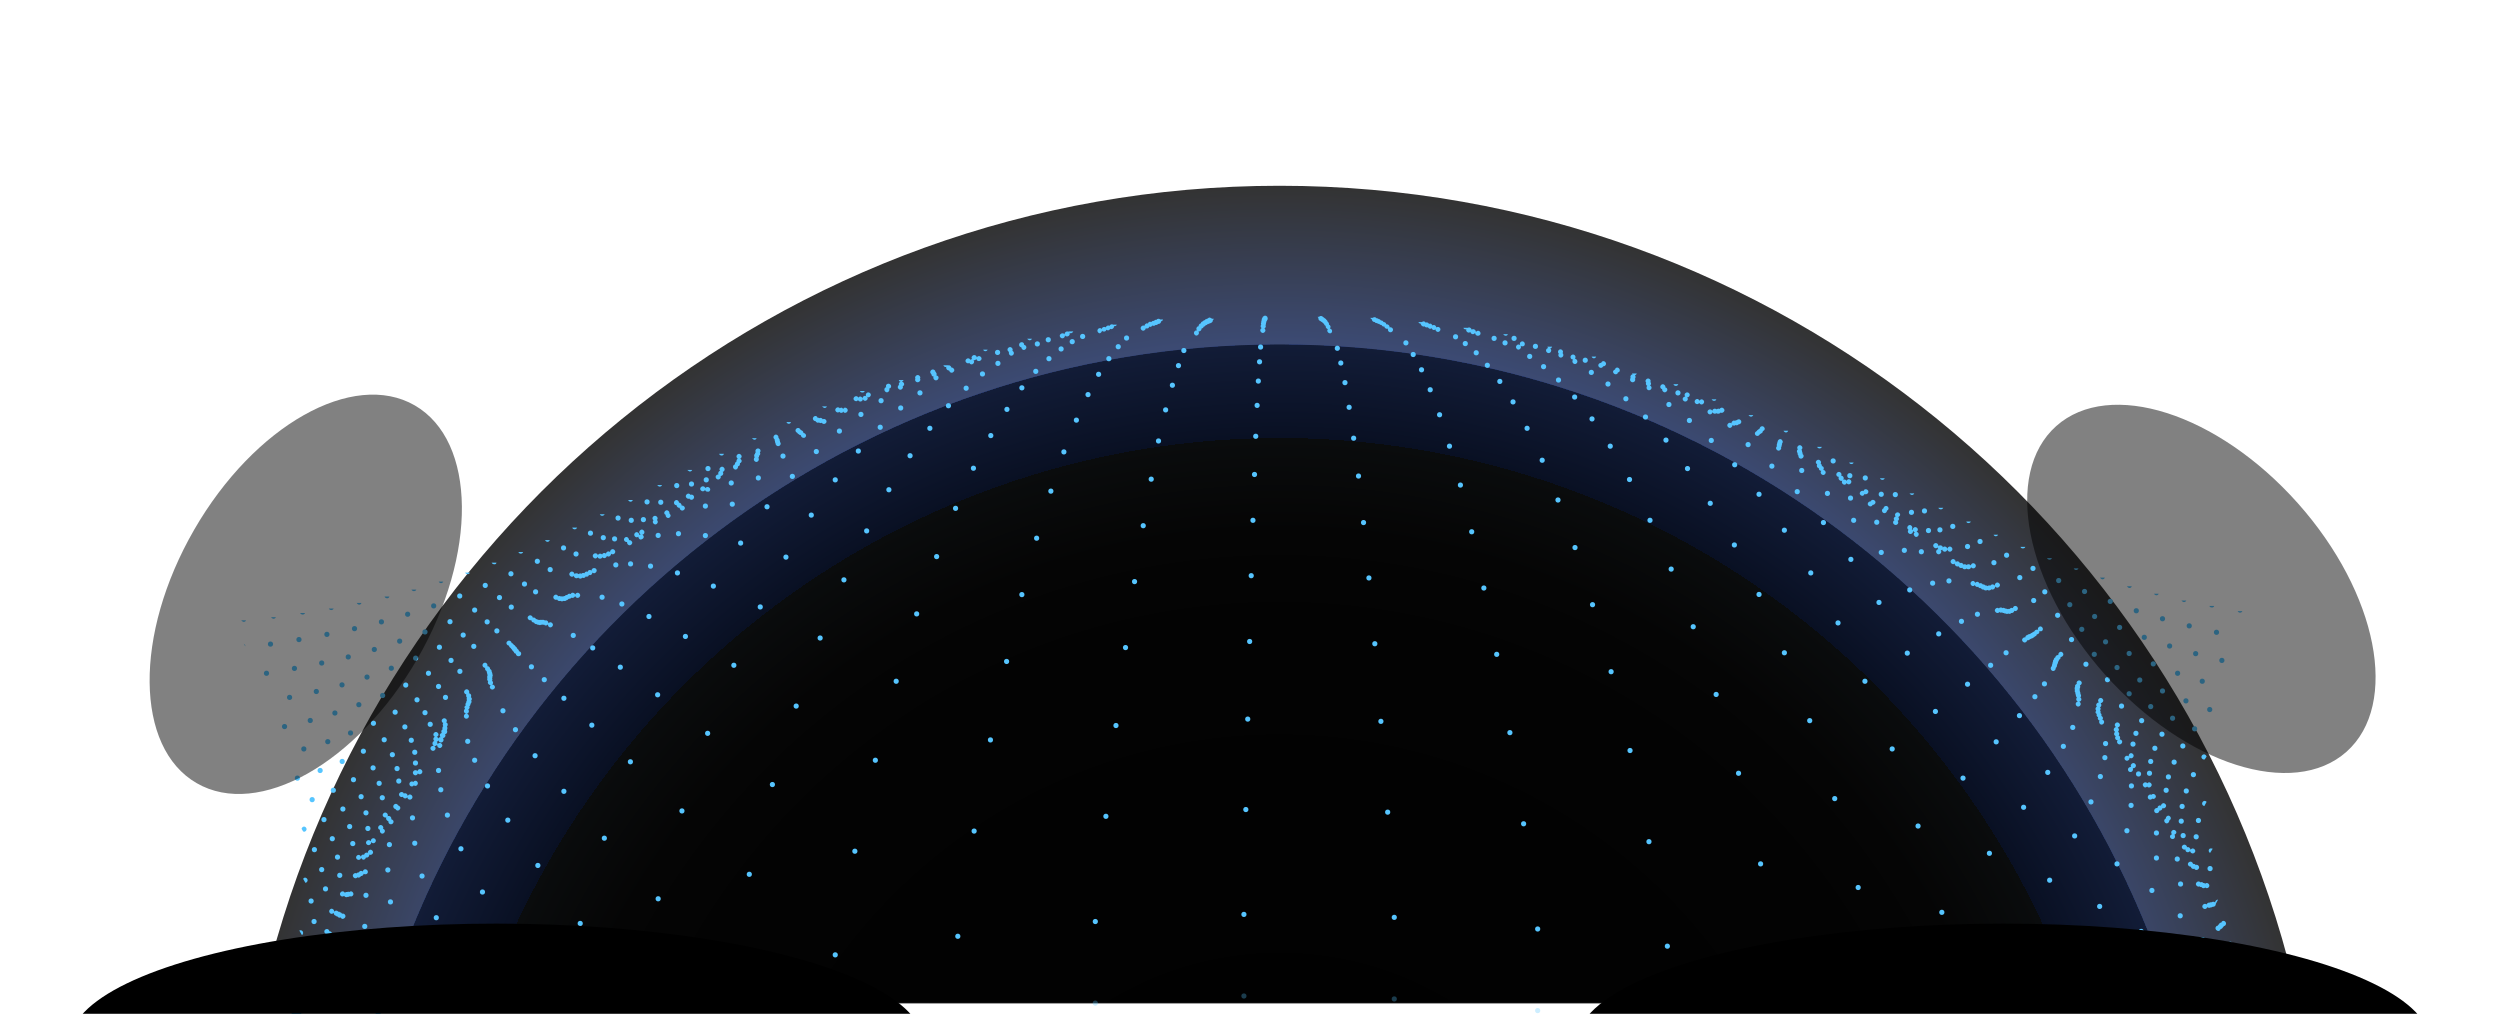 <svg version="1.2" xmlns="http://www.w3.org/2000/svg" viewBox="0 0 1440 584" width="1440" height="584">
	<title>blockchain-commodities-bg-02-svg</title>
	<defs>
		<radialGradient id="g1" cx="737" cy="708.3" r="601.2" gradientUnits="userSpaceOnUse">
			<stop offset=".4" stop-color="#000000"/>
			<stop offset=".4" stop-color="#040405"/>
			<stop offset=".5" stop-color="#0f1112"/>
			<stop offset=".5" stop-color="#222729"/>
			<stop offset=".5" stop-color="#18327a"/>
			<stop offset=".6" stop-color="#193689"/>
			<stop offset=".6" stop-color="#143186"/>
			<stop offset=".7" stop-color="#163aa0"/>
			<stop offset="1" stop-color="#000000"/>
		</radialGradient>
		<radialGradient id="g2" cx="737" cy="737.4" r="539" gradientUnits="userSpaceOnUse">
			<stop offset="0" stop-color="#000000"/>
			<stop offset=".7" stop-color="#030303"/>
			<stop offset=".8" stop-color="#050505"/>
			<stop offset=".9" stop-color="#0a0c0d"/>
			<stop offset=".9" stop-color="#091023"/>
			<stop offset="1" stop-color="#121c37"/>
			<stop offset="1" stop-color="#182856"/>
			<stop offset="1" stop-color="#14275c"/>
		</radialGradient>
		<filter x="-50%" y="-50%" width="200%" height="200%" id="f1"> <feGaussianBlur stdDeviation="12"/> </filter>
		<filter x="-50%" y="-50%" width="200%" height="200%" id="f2"> <feGaussianBlur stdDeviation="50"/> </filter>
	</defs>
	<style>
		.s0 { opacity: .8;fill: url(#g1) } 
		.s1 { fill: url(#g2) } 
		.s2 { fill: #56c5ff } 
		.s3 { opacity: .7;filter: url(#f1);fill: #000000 } 
		.s4 { filter: url(#f2);fill: #000000 } 
	</style>
	<path id="Layer" class="s0" d="m150 578c59.5-269.6 299.8-471 587-471 287.3 0 527.3 201.4 587 471z"/>
	<path id="Layer" class="s1" d="m222.1 577.6c68.2-219.7 272.9-379.2 514.9-379.2 242 0 446.7 159.5 514.9 379.2z"/>
	<circle id="Layer" class="s2" cx="348.1" cy="482.8" r="1.5"/>
	<circle id="Layer" class="s2" cx="363.1" cy="438.8" r="1.5"/>
	<circle id="Layer" class="s2" cx="322.2" cy="585.9" r="1.5"/>
	<circle id="Layer" class="s2" cx="378.8" cy="400.2" r="1.5"/>
	<circle id="Layer" class="s2" cx="334.2" cy="531.9" r="1.5"/>
	<path id="Layer" class="s2" d="m561.1 207.5c-0.2 0-0.2 0-0.4 0 0.2 0.2 0.4 0.5 0.4 0.9 0 0.7-0.7 1.5-1.5 1.5-0.5 0-1.1-0.4-1.3-0.9-0.1 0.1-0.3 0.3-0.7 0.3-0.7 0-1.5-0.7-1.5-1.4 0-0.8 0.8-1.5 1.5-1.5 0.6 0 1.1 0.3 1.3 0.9 0.2-0.2 0.4-0.4 0.7-0.4 0.2 0 0.2 0 0.4 0-0.2-0.2-0.4-0.5-0.4-0.9 0-0.7 0.8-1.5 1.5-1.5 0.8 0 1.5 0.6 1.5 1.3 0.4-0.4 0.7-0.7 1.3-0.7 0.7 0 1.5 0.7 1.5 1.5 0 0.7-0.8 1.4-1.5 1.4-0.8 0-1.5-0.5-1.5-1.3-0.2 0.4-0.7 0.8-1.3 0.8z"/>
	<circle id="Layer" class="s2" cx="456.4" cy="274.4" r="1.5"/>
	<circle id="Layer" class="s2" cx="394.8" cy="366.6" r="1.5"/>
	<circle id="Layer" class="s2" cx="441.8" cy="291.9" r="1.5"/>
	<circle id="Layer" class="s2" cx="470.2" cy="260.1" r="1.5"/>
	<circle id="Layer" class="s2" cx="426.6" cy="312.8" r="1.5"/>
	<circle id="Layer" class="s2" cx="410.9" cy="337.6" r="1.5"/>
	<circle id="Layer" class="s2" cx="363.2" cy="324.8" r="1.5"/>
	<path id="Layer" class="s2" d="m527.1 218.8c0-0.2 0-0.4 0.2-0.6-0.2-0.2-0.2-0.6-0.2-0.7 0-0.8 0.8-1.5 1.5-1.5 0.7 0 1.5 0.7 1.5 1.5 0 0.1 0 0.3-0.2 0.5 0.2 0.2 0.2 0.6 0.2 0.8 0 0.7-0.8 1.4-1.5 1.4-0.9 0-1.5-0.7-1.5-1.4z"/>
	<circle id="Layer" class="s2" cx="507.5" cy="230.8" r="1.5"/>
	<path id="Layer" class="s2" d="m545 211.9c0-0.4 0-0.5 0.2-0.7-0.2 0.2-0.3 0.2-0.5 0.2-0.6 0-1.1-0.4-1.3-1h2.7l-0.1 0.2c0.1-0.2 0.3-0.2 0.5-0.2 0.8 0 1.3 0.6 1.5 1.3h0.2c0.7 0 1.5 0.8 1.5 1.5 0 0.7-0.8 1.5-1.5 1.5-0.8 0-1.3-0.6-1.5-1.3h-0.2c-0.7 0-1.5-0.7-1.5-1.5z"/>
	<circle id="Layer" class="s2" cx="495.9" cy="238.7" r="1.5"/>
	<circle id="Layer" class="s2" cx="366.9" cy="574" r="1.5"/>
	<circle id="Layer" class="s2" cx="574.6" cy="203" r="1.5"/>
	<path id="Layer" class="s2" d="m540.6 217.6c0 0.8-0.7 1.5-1.5 1.5-0.7 0-1.5-0.7-1.5-1.5 0-0.3 0-0.5 0.2-0.7-0.7 0-1.3-0.5-1.3-1.3-0.3-0.4-0.7-0.7-0.7-1.3 0-0.7 0.7-1.5 1.5-1.5 0.7 0 1.5 0.6 1.5 1.3 0.3 0.4 0.7 0.8 0.7 1.3 0 0.4 0 0.6-0.2 0.8 0.7 0.2 1.5 0.7 1.3 1.4z"/>
	<circle id="Layer" class="s2" cx="529.9" cy="226.3" r="1.5"/>
	<circle id="Layer" class="s2" cx="437.9" cy="349.6" r="1.5"/>
	<circle id="Layer" class="s2" cx="392.8" cy="467.1" r="1.5"/>
	<circle id="Layer" class="s2" cx="422.7" cy="383.2" r="1.5"/>
	<circle id="Layer" class="s2" cx="407.6" cy="422.4" r="1.5"/>
	<circle id="Layer" class="s2" cx="379.1" cy="517.7" r="1.5"/>
	<circle id="Layer" class="s2" cx="494.4" cy="259.8" r="1.5"/>
	<circle id="Layer" class="s2" cx="452.7" cy="320.9" r="1.5"/>
	<circle id="Layer" class="s2" cx="507" cy="246.1" r="1.5"/>
	<circle id="Layer" class="s2" cx="518.8" cy="235" r="1.5"/>
	<circle id="Layer" class="s2" cx="467.3" cy="296.7" r="1.5"/>
	<circle id="Layer" class="s2" cx="481.1" cy="276.4" r="1.5"/>
	<circle id="Layer" class="s2" cx="406.3" cy="291.5" r="1.5"/>
	<path id="Layer" class="s2" d="m446.7 255.5v-0.2c-0.1-0.1-0.3-0.5-0.3-0.9 0-0.2 0-0.2 0-0.2 0-0.2-0.2-0.3-0.2-0.7 0-0.2 0-0.2 0-0.4-0.4-0.4-0.7-0.7-0.7-1.3 0-0.7 0.7-1.5 1.4-1.5 0.8 0 1.5 0.8 1.5 1.5 0 0.2 0 0.2 0 0.4 0.4 0.4 0.7 0.7 0.7 1.3v0.2c0 0.2 0.2 0.3 0.2 0.7v0.2c0.2 0.2 0.4 0.6 0.4 0.9 0 0.8-0.7 1.5-1.5 1.5-0.7 0-1.5-0.7-1.5-1.5z"/>
	<circle id="Layer" class="s2" cx="421.2" cy="278.2" r="1.5"/>
	<path id="Layer" class="s2" d="m511.8 221c0.7 0 1.5 0.7 1.5 1.4 0 0.8-0.4 1.3-1.2 1.5 0.2 0.2 0.2 0.4 0.2 0.6 0 0.7-0.7 1.5-1.4 1.5-0.8 0-1.5-0.8-1.5-1.5 0-0.8 0.3-1.3 1.1-1.5-0.2-0.2-0.2-0.4-0.2-0.6 0-0.9 0.7-1.4 1.5-1.4z"/>
	<path id="Layer" class="s2" d="m500.1 228.9c-0.1 0-0.5-0.2-0.7-0.4 0.2 0.2 0.4 0.6 0.4 1 0 0.7-0.8 1.4-1.5 1.4-0.6 0-1.1-0.5-1.3-1.1 0 1-0.7 1.5-1.5 1.5-0.5 0-1.1-0.4-1.3-0.9-0.2 0.4-0.5 0.7-1.1 0.7-0.7 0-1.5-0.7-1.5-1.4 0-0.8 0.8-1.5 1.5-1.5 0.6 0 1.1 0.3 1.3 0.9 0.2-0.4 0.6-0.7 1.1-0.7 0.6 0 1.1 0.5 1.3 1.1 0-1 0.8-1.5 1.5-1.5 0.2 0 0.5 0.2 0.7 0.4-0.2-0.2-0.3-0.6-0.3-1 0-0.7 0.7-1.4 1.4-1.4 0.8 0 1.5 0.7 1.5 1.4 0 0.8-0.7 1.5-1.5 1.5z"/>
	<circle id="Layer" class="s2" cx="264.8" cy="559.3" r="1.5"/>
	<circle id="Layer" class="s2" cx="277.9" cy="513.8" r="1.5"/>
	<circle id="Layer" class="s2" cx="292.5" cy="472.4" r="1.5"/>
	<circle id="Layer" class="s2" cx="358.2" cy="347.9" r="1.5"/>
	<circle id="Layer" class="s2" cx="374.7" cy="326.1" r="1.5"/>
	<circle id="Layer" class="s2" cx="390.8" cy="307.4" r="1.5"/>
	<circle id="Layer" class="s2" cx="308.2" cy="435.3" r="1.5"/>
	<circle id="Layer" class="s2" cx="324.8" cy="402.2" r="1.5"/>
	<circle id="Layer" class="s2" cx="341.4" cy="373.2" r="1.5"/>
	<circle id="Layer" class="s2" cx="265.5" cy="488.9" r="1.5"/>
	<circle id="Layer" class="s2" cx="251.3" cy="528.6" r="1.5"/>
	<circle id="Layer" class="s2" cx="280.8" cy="452.7" r="1.5"/>
	<circle id="Layer" class="s2" cx="346.8" cy="344" r="1.5"/>
	<circle id="Layer" class="s2" cx="330.2" cy="366" r="1.5"/>
	<circle id="Layer" class="s2" cx="296.9" cy="420.3" r="1.5"/>
	<circle id="Layer" class="s2" cx="313.5" cy="391.5" r="1.5"/>
	<circle id="Layer" class="s2" cx="238.9" cy="572" r="1.5"/>
	<circle id="Layer" class="s2" cx="373.8" cy="355.1" r="1.5"/>
	<circle id="Layer" class="s2" cx="340.9" cy="417.7" r="1.5"/>
	<circle id="Layer" class="s2" cx="357.3" cy="384.3" r="1.5"/>
	<circle id="Layer" class="s2" cx="324.8" cy="455.8" r="1.5"/>
	<circle id="Layer" class="s2" cx="309.8" cy="498.5" r="1.5"/>
	<circle id="Layer" class="s2" cx="296.4" cy="545.8" r="1.5"/>
	<circle id="Layer" class="s2" cx="421.8" cy="290.4" r="1.5"/>
	<circle id="Layer" class="s2" cx="436.8" cy="275.3" r="1.5"/>
	<circle id="Layer" class="s2" cx="451" cy="262.7" r="1.5"/>
	<circle id="Layer" class="s2" cx="284.9" cy="597.3" r="1.5"/>
	<circle id="Layer" class="s2" cx="390.2" cy="330" r="1.5"/>
	<circle id="Layer" class="s2" cx="406.3" cy="308.5" r="1.5"/>
	<path id="Layer" class="s2" d="m462.8 252.2c-0.7 0-1.5-0.7-1.5-1.5-0.3 0-0.9-0.2-1.1-0.5-0.5-0.2-0.9-0.6-1.1-1-0.5-0.1-0.9-0.7-0.9-1.3 0-0.7 0.7-1.4 1.5-1.4 0.5 0 1.1 0.3 1.3 0.9 0.3 0.2 0.5 0.4 0.7 0.5 0.6 0.2 1.1 0.8 1.1 1.5 0.8 0 1.5 0.8 1.5 1.5 0 0.7-0.7 1.5-1.5 1.3z"/>
	<path id="Layer" class="s2" d="m519.9 222.4c0.2 0.2 0.2 0.4 0.2 0.6 0 0.7-0.7 1.5-1.5 1.5-0.7 0-1.5-0.8-1.5-1.5 0-0.6 0.4-1.1 0.8-1.3-0.2-0.2-0.2-0.4-0.2-0.5 0-0.6 0.5-1.2 1.1-1.3-0.6 0-0.9-0.4-1.1-1h2.8c-0.2 0.4-0.6 0.8-1 1 0.8 0.1 1.3 0.7 1.3 1.4 0 0.6-0.3 1-0.9 1.1z"/>
	<path id="Layer" class="s2" d="m485.7 237c-0.2 0.6-0.5 0.8-1.1 0.8q-0.8 0-1.1-0.6c-0.2 0.2-0.5 0.4-0.9 0.4-0.7 0-1.5-0.7-1.5-1.5 0-0.7 0.8-1.5 1.5-1.5q0.8 0 1.1 0.6c0.2-0.2 0.6-0.4 0.9-0.4 0.4 0 0.9 0.4 1.1 0.8 0.2-0.6 0.6-0.8 1.1-0.8 0.8 0 1.5 0.8 1.5 1.5 0 0.7-0.7 1.5-1.5 1.5-0.5 0-0.9-0.2-1.1-0.8z"/>
	<path id="Layer" class="s2" d="m474.6 244.2c-0.5 0-1.1-0.3-1.2-0.7-0.4 0.2-0.6 0.2-0.8 0.2-0.4 0-0.7-0.2-0.9-0.4-0.2 0.2-0.4 0.2-0.6 0.2-0.5 0-1.1-0.4-1.3-0.9h-0.1c-0.8 0-1.5-0.8-1.5-1.5 0-0.7 0.7-1.5 1.5-1.5 0.5 0 1.1 0.4 1.2 1h0.2c0.4 0 0.8 0.1 1 0.3 0.1-0.2 0.3-0.2 0.5-0.2 0.6 0 1.1 0.4 1.3 0.8 0.4-0.2 0.6-0.2 0.7-0.2 0.8 0 1.5 0.7 1.5 1.5 0 0.7-0.7 1.4-1.5 1.4z"/>
	<circle id="Layer" class="s2" cx="483.5" cy="248.3" r="1.5"/>
	<path id="Layer" class="s2" d="m698.2 183.6h0.9c0 0.4-0.2 0.6-0.5 0.8v0.2c0 0.7-0.6 1.3-1.3 1.5-0.2 0.1-0.6 0.3-0.9 0.3-0.2 0.2-0.6 0.4-1 0.4-0.2 0.4-0.5 0.5-0.9 0.5-0.2 0.4-0.5 0.8-1.1 0.8-0.2 0.5-0.6 1.1-1.3 1.1v0.2c0 0.7-0.7 1.5-1.5 1.5-0.2 0-0.2 0-0.3 0 0.1 0.1 0.3 0.5 0.3 0.9 0 0.7-0.7 1.5-1.5 1.5-0.7 0-1.4-0.8-1.4-1.5 0-0.8 0.7-1.5 1.4-1.5 0.2 0 0.2 0 0.4 0-0.2-0.2-0.4-0.6-0.4-0.9 0-0.8 0.6-1.5 1.3-1.5v-0.2c0-0.7 0.6-1.3 1.3-1.5 0-0.5 0.6-1.1 1.1-1.1 0.2-0.3 0.6-0.7 1.2-0.7 0.1-0.4 0.5-0.6 0.9-0.6 0.2-0.2 0.3-0.3 0.7-0.3q0.6-0.6 1.1-0.6c0.4 0 0.9 0.4 1.5 0.7z"/>
	<circle id="Layer" class="s2" cx="561.1" cy="478.7" r="1.5"/>
	<circle id="Layer" class="s2" cx="620" cy="242" r="1.5"/>
	<circle id="Layer" class="s2" cx="588.6" cy="342.5" r="1.5"/>
	<circle id="Layer" class="s2" cx="612.8" cy="260.3" r="1.5"/>
	<circle id="Layer" class="s2" cx="626.7" cy="227.3" r="1.5"/>
	<circle id="Layer" class="s2" cx="597.1" cy="310" r="1.5"/>
	<circle id="Layer" class="s2" cx="605.3" cy="282.9" r="1.5"/>
	<circle id="Layer" class="s2" cx="632.8" cy="215.6" r="1.5"/>
	<circle id="Layer" class="s2" cx="644.1" cy="199.7" r="1.5"/>
	<circle id="Layer" class="s2" cx="648.9" cy="194.7" r="1.5"/>
	<circle id="Layer" class="s2" cx="638.7" cy="206.6" r="1.5"/>
	<circle id="Layer" class="s2" cx="579.8" cy="381" r="1.5"/>
	<circle id="Layer" class="s2" cx="570.5" cy="426.2" r="1.5"/>
	<circle id="Layer" class="s2" cx="551.7" cy="539.3" r="1.5"/>
	<circle id="Layer" class="s2" cx="653.5" cy="335" r="1.5"/>
	<circle id="Layer" class="s2" cx="671.4" cy="236.1" r="1.5"/>
	<circle id="Layer" class="s2" cx="678.8" cy="210.6" r="1.5"/>
	<circle id="Layer" class="s2" cx="675.3" cy="221.9" r="1.5"/>
	<circle id="Layer" class="s2" cx="663.1" cy="276" r="1.5"/>
	<circle id="Layer" class="s2" cx="658.5" cy="302.8" r="1.5"/>
	<circle id="Layer" class="s2" cx="667.3" cy="254" r="1.5"/>
	<circle id="Layer" class="s2" cx="681.9" cy="201.9" r="1.5"/>
	<circle id="Layer" class="s2" cx="648.3" cy="373" r="1.5"/>
	<circle id="Layer" class="s2" cx="637" cy="470.2" r="1.5"/>
	<circle id="Layer" class="s2" cx="642.8" cy="417.9" r="1.5"/>
	<circle id="Layer" class="s2" cx="630.9" cy="530.8" r="1.5"/>
	<circle id="Layer" class="s2" cx="556.5" cy="223.6" r="1.5"/>
	<circle id="Layer" class="s2" cx="565.9" cy="215.4" r="1.5"/>
	<circle id="Layer" class="s2" cx="574.8" cy="209.3" r="1.5"/>
	<circle id="Layer" class="s2" cx="535.6" cy="246.7" r="1.5"/>
	<path id="Layer" class="s2" d="m584 203.4c0 0.8-0.7 1.5-1.5 1.5-0.7 0-1.4-0.7-1.4-1.5 0-0.4 0-0.5 0.1-0.7-0.5-0.2-0.9-0.8-0.9-1.3 0-0.8 0.8-1.5 1.5-1.5 0.7 0 1.5 0.7 1.5 1.5 0 0.4 0 0.5-0.2 0.7 0.6 0.2 0.9 0.8 0.9 1.3z"/>
	<circle id="Layer" class="s2" cx="524.2" cy="262.5" r="1.5"/>
	<circle id="Layer" class="s2" cx="546.3" cy="233.7" r="1.5"/>
	<circle id="Layer" class="s2" cx="597.5" cy="198.1" r="1.5"/>
	<circle id="Layer" class="s2" cx="603.8" cy="195.7" r="1.5"/>
	<path id="Layer" class="s2" d="m591.2 200.1c0 0.7-0.7 1.5-1.5 1.5-0.7 0-1.4-0.8-1.4-1.5-0.8-0.2-1.3-0.7-1.3-1.5 0-0.7 0.5-1.5 1.5-1.5 0.9 0 1.4 0.6 1.4 1.5 0.8 0.2 1.3 0.8 1.3 1.5z"/>
	<circle id="Layer" class="s2" cx="419.6" cy="561.8" r="1.5"/>
	<circle id="Layer" class="s2" cx="512" cy="282.1" r="1.5"/>
	<circle id="Layer" class="s2" cx="431.6" cy="503.6" r="1.5"/>
	<circle id="Layer" class="s2" cx="499.2" cy="305.8" r="1.5"/>
	<circle id="Layer" class="s2" cx="486.1" cy="334" r="1.5"/>
	<circle id="Layer" class="s2" cx="458.6" cy="406.7" r="1.5"/>
	<circle id="Layer" class="s2" cx="472.4" cy="367.5" r="1.5"/>
	<circle id="Layer" class="s2" cx="444.9" cy="451.9" r="1.5"/>
	<circle id="Layer" class="s2" cx="580" cy="235.8" r="1.5"/>
	<circle id="Layer" class="s2" cx="570.7" cy="250.9" r="1.5"/>
	<circle id="Layer" class="s2" cx="596.6" cy="213.9" r="1.5"/>
	<circle id="Layer" class="s2" cx="588.6" cy="223.4" r="1.5"/>
	<circle id="Layer" class="s2" cx="539.5" cy="320.6" r="1.5"/>
	<circle id="Layer" class="s2" cx="560.7" cy="269.7" r="1.5"/>
	<circle id="Layer" class="s2" cx="550.4" cy="292.8" r="1.5"/>
	<circle id="Layer" class="s2" cx="623.6" cy="193.8" r="1.5"/>
	<path id="Layer" class="s2" d="m633.5 192c-0.7 0-1.4-0.8-1.4-1.5 0-0.8 0.7-1.5 1.4-1.5q0.9 0 1.1 0.6c0-0.8 0.8-1.3 1.5-1.3 0.4 0 0.8 0.2 0.9 0.3 0-0.5 0.6-1.1 1.3-1.1 0.2 0 0.6 0 0.8 0.2 0.2-0.5 0.7-0.9 1.3-0.9 0.2 0 0.5 0 0.7 0.2h2.2c-0.2 0.5-0.7 0.9-1.3 0.9-0.1 0-0.1 0-0.3 0 0 0 0 0 0 0.2 0 0.7-0.8 1.5-1.5 1.5-0.2 0-0.6 0-0.8-0.2-0.1 0.5-0.7 0.9-1.2 0.9-0.4 0-0.8-0.2-1-0.4 0 0.6-0.5 1.1-1.3 1.1q-0.8 0-1.1-0.5c-0.2 0.7-0.7 1.3-1.3 1.5z"/>
	<circle id="Layer" class="s2" cx="617.6" cy="196.8" r="1.5"/>
	<circle id="Layer" class="s2" cx="611.2" cy="201" r="1.5"/>
	<circle id="Layer" class="s2" cx="604.2" cy="206.6" r="1.5"/>
	<circle id="Layer" class="s2" cx="504.2" cy="437.9" r="1.5"/>
	<circle id="Layer" class="s2" cx="528" cy="353.6" r="1.5"/>
	<circle id="Layer" class="s2" cx="516.2" cy="392.4" r="1.5"/>
	<circle id="Layer" class="s2" cx="481.1" cy="550" r="1.5"/>
	<circle id="Layer" class="s2" cx="492.4" cy="490.3" r="1.5"/>
	<path id="Layer" class="s2" d="m213.8 485c0 0 0 0.2 0 0.4 0 0.7-0.8 1.4-1.5 1.4-0.8 0-1.5-0.7-1.5-1.4 0-0.8 0.8-1.5 1.5-1.5 0.5 0 1.1 0.3 1.3 0.7 0 0 0-0.2 0-0.3 0-0.8 0.7-1.5 1.5-1.5 0.7 0 1.4 0.7 1.4 1.4 0 0.8-0.7 1.5-1.4 1.5-0.6 0-1-0.3-1.3-0.7z"/>
	<circle id="Layer" class="s2" cx="316.9" cy="328.1" r="1.5"/>
	<circle id="Layer" class="s2" cx="324.6" cy="315.6" r="1.5"/>
	<circle id="Layer" class="s2" cx="308.5" cy="340.9" r="1.5"/>
	<circle id="Layer" class="s2" cx="340.1" cy="307.1" r="1.5"/>
	<circle id="Layer" class="s2" cx="331.8" cy="319.1" r="1.5"/>
	<circle id="Layer" class="s2" cx="294.5" cy="349.7" r="1.5"/>
	<circle id="Layer" class="s2" cx="309.5" cy="323.3" r="1.5"/>
	<circle id="Layer" class="s2" cx="302.1" cy="336.4" r="1.5"/>
	<circle id="Layer" class="s2" cx="286.2" cy="363.4" r="1.5"/>
	<path id="Layer" class="s2" d="m175.3 572.2c0.8 0.2 1.3 0.7 1.3 1.5 0 0.7-0.7 1.4-1.4 1.4-0.4 0-0.8-0.1-1-0.3 0 0.2 0 0.2 0 0.2 0 0.7-0.7 1.4-1.4 1.4-0.8 0-1.5-0.7-1.5-1.4 0-0.8 0.7-1.5 1.5-1.5 0.3 0 0.7 0.2 0.9 0.4 0-0.2 0-0.2 0-0.2 0-0.8 0.5-1.5 1.3-1.5-0.8-0.2-1.3-0.7-1.3-1.5 0-0.7 0.7-1.5 1.5-1.5 0.7 0 1.4 0.8 1.4 1.5 0 0.8-0.5 1.5-1.3 1.5z"/>
	<path id="Layer" class="s2" d="m185.5 547.4c0 0.2-0.2 0.4-0.2 0.6q0.6 0.3 0.6 1.1c0 0.2 0 0.6-0.2 0.7 0.4 0.2 0.5 0.8 0.5 1.1 0 0.8-0.7 1.5-1.4 1.5-0.8 0-1.5-0.7-1.5-1.5 0-0.1 0-0.5 0.2-0.7-0.4-0.2-0.6-0.7-0.6-1.1 0-0.2 0.2-0.4 0.2-0.6q-0.6-0.2-0.6-1.1c0-0.1 0.2-0.3 0.2-0.5-0.2 0.2-0.3 0.2-0.5 0.2-0.8 0-1.5-0.8-1.5-1.5 0-0.7 0.7-1.5 1.5-1.5 0.7 0 1.5 0.8 1.5 1.5 0 0.2-0.2 0.4-0.2 0.5 0.2-0.1 0.3-0.1 0.5-0.1 0.8 0 1.5 0.7 1.5 1.4z"/>
	<circle id="Layer" class="s2" cx="239.3" cy="439.5" r="1.5"/>
	<path id="Layer" class="s2" d="m220.2 480.2c-0.7 0-1.4-0.8-1.4-1.5 0-0.2 0-0.5 0.1-0.7-0.7-0.2-1.1-0.6-1.1-1.3 0-0.8 0.8-1.5 1.5-1.5 0.7 0 1.5 0.7 1.5 1.5 0 0.2 0 0.5-0.2 0.7 0.7 0.2 1.1 0.6 1.1 1.3 0 0.7-0.7 1.5-1.5 1.5z"/>
	<path id="Layer" class="s2" d="m233.4 459.9c-0.6 0-1.2-0.4-1.3-1-0.2 0.2-0.6 0.2-0.8 0.2-0.7 0-1.5-0.7-1.5-1.5 0-0.7 0.8-1.4 1.5-1.4 0.6 0 1.1 0.3 1.3 0.9 0.2-0.2 0.6-0.2 0.8-0.2 0.7 0 1.4 0.7 1.4 1.5 0.4-0.4 0.8-0.8 1.3-0.8 0.8 0 1.5 0.8 1.5 1.5 0 0.8-0.7 1.5-1.5 1.5-0.9 0-1.5-0.7-1.5-1.5-0.1 0.4-0.7 0.8-1.2 0.8z"/>
	<path id="Layer" class="s2" d="m173.7 583.5c-0.2 0.5-0.8 1.1-1.5 1.1-0.6 0-1.1-0.2-1.3-0.8-0.2 0.6-0.7 1.1-1.5 1.1-0.7 0-1.5-0.7-1.5-1.4 0-0.8 0.8-1.5 1.5-1.5 0.6 0 1.1 0.2 1.3 0.7 0-0.5 0.6-1.1 1.3-1.1 0.2 0 0.4 0.2 0.6 0.2 0.2-0.6 0.7-1.1 1.4-1.1 0.8 0 1.5 0.7 1.5 1.5 0 0.7-0.7 1.4-1.5 1.4-0.1 0-0.3-0.1-0.3-0.1z"/>
	<circle id="Layer" class="s2" cx="363.6" cy="299.7" r="1.5"/>
	<circle id="Layer" class="s2" cx="372.7" cy="289.1" r="1.5"/>
	<path id="Layer" class="s2" d="m271.8 402.6c0 0.4-0.2 0.7-0.4 0.9 0.2 0.2 0.2 0.6 0.2 0.7 0 0.4-0.2 1-0.6 1.2 0 0.1 0 0.1 0 0.3 0 0.4-0.3 1-0.7 1.1 0.2 0.2 0.2 0.4 0.2 0.6 0 0.5-0.4 1.1-0.8 1.3 0.2 0.4 0.4 0.5 0.4 0.9 0 0.7-0.5 1.5-1.3 1.5 0.8 0.2 1.3 0.7 1.3 1.5 0 0.7-0.7 1.4-1.5 1.4-0.7 0-1.4-0.7-1.4-1.4 0-0.8 0.5-1.5 1.3-1.5-0.8-0.2-1.3-0.8-1.3-1.5 0-0.5 0.3-1.1 0.7-1.3-0.2-0.4-0.4-0.5-0.4-0.9 0-0.4 0.4-0.9 0.8-1.1-0.2-0.2-0.2-0.4-0.2-0.6 0-0.3 0.2-0.9 0.5-1.1 0-0.2 0-0.2 0-0.4 0-0.3 0.2-0.7 0.4-0.9-0.2-0.2-0.2-0.5-0.2-0.7 0-0.4 0-0.6 0.2-0.8-0.4-0.1-0.5-0.7-0.5-1.1 0-0.3 0-0.5 0.1-0.7-0.7-0.2-1.3-0.7-1.3-1.5 0-0.7 0.8-1.5 1.5-1.5 0.8 0 1.5 0.8 1.5 1.5 0 0.4 0 0.6-0.2 0.8 0.8 0.1 1.3 0.7 1.3 1.4 0 0.4 0 0.6-0.2 0.8q0.6 0.5 0.6 1.1z"/>
	<path id="Layer" class="s2" d="m225.4 471.5c0 0.2 0 0.2 0 0.4 0.7 0.2 1.3 0.7 1.3 1.4 0 0.8-0.7 1.5-1.5 1.5-0.9 0-1.5-0.7-1.5-1.5 0-0.1 0-0.1 0-0.3-0.7-0.2-1.3-0.8-1.3-1.5 0-0.4 0-0.6 0.2-0.7-0.2 0.1-0.5 0.1-0.7 0.1-0.7 0-1.5-0.7-1.5-1.4 0-0.8 0.8-1.5 1.5-1.5 0.7 0 1.5 0.7 1.5 1.5 0 0.3 0 0.5-0.2 0.7 0.2-0.2 0.5-0.2 0.7-0.2 0.8 0 1.5 0.6 1.5 1.5z"/>
	<path id="Layer" class="s2" d="m235.8 451.5c0-0.7 0.7-1.4 1.4-1.4 0.4 0 0.8 0.2 1 0.3 0.1-0.3 0.5-0.7 1.1-0.7 0.7 0 1.4 0.7 1.4 1.5 0 0.7-0.7 1.5-1.4 1.5-0.4 0-0.8-0.2-1-0.4-0.1 0.4-0.5 0.7-1.1 0.7-0.9 0-1.4-0.7-1.4-1.5z"/>
	<path id="Layer" class="s2" d="m180.3 563.7c-0.7 0-1.5-0.7-1.5-1.5 0-0.4 0.2-0.9 0.6-1.1-0.4-0.2-0.7-0.5-0.7-1.1 0-0.4 0.1-0.7 0.3-0.9-0.5 0-1.1-0.6-1.1-1.3 0-0.8 0.8-1.5 1.5-1.5 0.7 0 1.5 0.7 1.5 1.5 0 0.4-0.2 0.7-0.4 0.9 0.6 0 1.1 0.6 1.1 1.3 0 0.4-0.2 0.9-0.5 1.1 0.3 0.2 0.7 0.6 0.7 1.1 0 0.8-0.6 1.5-1.5 1.5z"/>
	<path id="Layer" class="s2" d="m257.4 420.7c0.2 0.2 0.2 0.5 0.2 0.7 0 0.8-0.4 1.3-1.2 1.5 0 0.2 0.2 0.6 0.2 0.7 0 0.8-0.7 1.5-1.4 1.5 0.1 0.4 0.3 0.8 0.3 1.1 0 0.8-0.7 1.5-1.5 1.5-0.7 0-1.4-0.5-1.4-1.3-0.2 0.4-0.6 0.8-1.1 0.8 0.3 0.1 0.5 0.7 0.5 1.1 0 0.2 0 0.2 0 0.3 0.4-0.3 0.8-0.7 1.3-0.7 0.7 0 1.5 0.7 1.5 1.5 0 0.7-0.8 1.5-1.5 1.5-0.7 0-1.5-0.8-1.5-1.5 0-0.2 0-0.2 0-0.4-0.3 0.4-0.7 0.7-1.3 0.7-0.2 0-0.2 0-0.3 0 0.3 0.4 0.7 0.8 0.7 1.3 0 0.8-0.7 1.5-1.5 1.5-0.7 0-1.5-0.7-1.5-1.5 0-0.7 0.8-1.4 1.5-1.4 0.2 0 0.2 0 0.4 0-0.4-0.4-0.7-0.8-0.7-1.3 0-0.8 0.3-1.3 1.1-1.5-0.4-0.2-0.6-0.7-0.6-1.1 0-0.6 0.4-1.1 0.9-1.3-0.5-0.2-0.9-0.8-0.9-1.3 0-0.7 0.7-1.5 1.5-1.5 0.7 0 1.5 0.8 1.5 1.5 0 0.5-0.4 1.1-1 1.3 0.4 0.2 0.8 0.5 0.8 1.1 0.2-0.6 0.7-0.9 1.3-0.9-0.2-0.4-0.4-0.8-0.4-1.1 0-0.6 0.4-1.1 1.1-1.3 0-0.2-0.2-0.6-0.2-0.8 0-0.5 0.2-1.1 0.8-1.3-0.2-0.1-0.2-0.5-0.2-0.7 0-0.4 0.2-0.9 0.5-1.1-0.1-0.2-0.3-0.6-0.3-0.9 0-0.4 0.2-0.8 0.3-1-0.5-0.1-0.9-0.7-0.9-1.3 0-0.7 0.8-1.4 1.5-1.4 0.7 0 1.5 0.7 1.5 1.4 0 0.4-0.2 0.8-0.4 1 0.6 0.2 0.9 0.7 0.9 1.3 0 0.3-0.2 0.9-0.5 1.1 0.2 0.2 0.3 0.5 0.3 0.9 0 0.6-0.3 0.9-0.3 1.3z"/>
	<path id="Layer" class="s2" d="m172.6 591.4c0 0.7-0.8 1.5-1.5 1.5-0.2 0-0.4-0.2-0.6-0.2-0.2 0.2-0.5 0.4-0.9 0.4-0.7 0-1.5-0.8-1.5-1.5 0-0.7 0.8-1.5 1.5-1.5 0.2 0 0.4 0.2 0.6 0.2 0.1-0.2 0.5-0.4 0.9-0.4 0.7 0 1.3 0.6 1.5 1.5z"/>
	<circle id="Layer" class="s2" cx="347.5" cy="309.7" r="1.5"/>
	<circle id="Layer" class="s2" cx="356" cy="298.4" r="1.5"/>
	<circle id="Layer" class="s2" cx="225.4" cy="384.9" r="1.5"/>
	<circle id="Layer" class="s2" cx="234.8" cy="353.8" r="1.5"/>
	<circle id="Layer" class="s2" cx="220.4" cy="400.6" r="1.5"/>
	<circle id="Layer" class="s2" cx="209.3" cy="432.7" r="1.5"/>
	<circle id="Layer" class="s2" cx="201.9" cy="422.2" r="1.5"/>
	<circle id="Layer" class="s2" cx="215.1" cy="416.6" r="1.5"/>
	<circle id="Layer" class="s2" cx="203.6" cy="449.1" r="1.5"/>
	<path id="Layer" class="s2" d="m175.7 505.5c0.7 0 1.5 0.7 1.5 1.5 0 0.7-0.6 1.5-1.3 1.5l-1.3-2.3c0.2-0.3 0.6-0.7 1.1-0.7z"/>
	<circle id="Layer" class="s2" cx="192" cy="455.2" r="1.5"/>
	<circle id="Layer" class="s2" cx="197.1" cy="438.6" r="1.5"/>
	<circle id="Layer" class="s2" cx="181.1" cy="489.4" r="1.5"/>
	<circle id="Layer" class="s2" cx="186.6" cy="472.1" r="1.5"/>
	<circle id="Layer" class="s2" cx="230.2" cy="369.3" r="1.5"/>
	<circle id="Layer" class="s2" cx="227.6" cy="410.2" r="1.5"/>
	<circle id="Layer" class="s2" cx="233.7" cy="394.6" r="1.5"/>
	<circle id="Layer" class="s2" cx="197.5" cy="466" r="1.5"/>
	<circle id="Layer" class="s2" cx="214.9" cy="442.3" r="1.5"/>
	<circle id="Layer" class="s2" cx="249.8" cy="349" r="1.5"/>
	<circle id="Layer" class="s2" cx="221.3" cy="426.1" r="1.5"/>
	<circle id="Layer" class="s2" cx="239.4" cy="379.1" r="1.5"/>
	<circle id="Layer" class="s2" cx="185.3" cy="500.9" r="1.5"/>
	<circle id="Layer" class="s2" cx="191.4" cy="483.1" r="1.5"/>
	<circle id="Layer" class="s2" cx="244.8" cy="364" r="1.5"/>
	<circle id="Layer" class="s2" cx="179.2" cy="519" r="1.5"/>
	<path id="Layer" class="s2" d="m172.4 536c0.2 0 0.3-0.2 0.7-0.2 0.8 0 1.5 0.7 1.5 1.5 0 0.5-0.2 1.1-0.7 1.3z"/>
	<circle id="Layer" class="s2" cx="200.6" cy="378.4" r="1.5"/>
	<circle id="Layer" class="s2" cx="185.3" cy="381.9" r="1.5"/>
	<circle id="Layer" class="s2" cx="163.9" cy="418.5" r="1.5"/>
	<circle id="Layer" class="s2" cx="166.8" cy="401.7" r="1.5"/>
	<circle id="Layer" class="s2" cx="175" cy="431.4" r="1.5"/>
	<circle id="Layer" class="s2" cx="178.7" cy="415" r="1.5"/>
	<circle id="Layer" class="s2" cx="182.2" cy="398.3" r="1.5"/>
	<circle id="Layer" class="s2" cx="188.3" cy="365.4" r="1.5"/>
	<circle id="Layer" class="s2" cx="172.2" cy="368.4" r="1.5"/>
	<path id="Layer" class="s2" d="m1288.9 352h2.7c-0.1 0.5-0.7 0.9-1.3 0.9-0.7 0-1.2-0.4-1.4-0.9z"/>
	<circle id="Layer" class="s2" cx="153.5" cy="387.8" r="1.5"/>
	<circle id="Layer" class="s2" cx="169.6" cy="385" r="1.5"/>
	<circle id="Layer" class="s2" cx="155.8" cy="371" r="1.5"/>
	<circle id="Layer" class="s2" cx="211.4" cy="390" r="1.5"/>
	<path id="Layer" class="s2" d="m175.2 476.1c0.7 0 1.4 0.8 1.4 1.5 0 0.7-0.7 1.5-1.4 1.5-0.2 0-0.4-0.2-0.6-0.2l-0.9-1.5c0.2-0.7 0.7-1.3 1.5-1.3z"/>
	<circle id="Layer" class="s2" cx="184.4" cy="443.8" r="1.5"/>
	<circle id="Layer" class="s2" cx="179.8" cy="460.6" r="1.5"/>
	<circle id="Layer" class="s2" cx="215.6" cy="374.1" r="1.5"/>
	<circle id="Layer" class="s2" cx="219.7" cy="358.2" r="1.5"/>
	<circle id="Layer" class="s2" cx="171.3" cy="448.2" r="1.5"/>
	<circle id="Layer" class="s2" cx="206.7" cy="405.9" r="1.5"/>
	<circle id="Layer" class="s2" cx="204.2" cy="362.1" r="1.5"/>
	<circle id="Layer" class="s2" cx="188.8" cy="427.2" r="1.5"/>
	<circle id="Layer" class="s2" cx="208" cy="458.9" r="1.5"/>
	<circle id="Layer" class="s2" cx="197" cy="394.5" r="1.5"/>
	<circle id="Layer" class="s2" cx="192.9" cy="410.7" r="1.5"/>
	<circle id="Layer" class="s2" cx="252.6" cy="395.4" r="1.5"/>
	<circle id="Layer" class="s2" cx="244.8" cy="410.5" r="1.5"/>
	<circle id="Layer" class="s2" cx="236.9" cy="426.4" r="1.5"/>
	<circle id="Layer" class="s2" cx="211.9" cy="477.2" r="1.5"/>
	<circle id="Layer" class="s2" cx="220.2" cy="459.5" r="1.5"/>
	<circle id="Layer" class="s2" cx="228.7" cy="442.7" r="1.5"/>
	<circle id="Layer" class="s2" cx="287.7" cy="344.2" r="1.5"/>
	<circle id="Layer" class="s2" cx="201.4" cy="476.1" r="1.5"/>
	<circle id="Layer" class="s2" cx="238.9" cy="433.3" r="1.5"/>
	<circle id="Layer" class="s2" cx="229.7" cy="449.9" r="1.5"/>
	<circle id="Layer" class="s2" cx="354" cy="310.4" r="1.5"/>
	<circle id="Layer" class="s2" cx="256.6" cy="401.7" r="1.5"/>
	<circle id="Layer" class="s2" cx="294.3" cy="330.5" r="1.5"/>
	<circle id="Layer" class="s2" cx="280.6" cy="358.2" r="1.5"/>
	<circle id="Layer" class="s2" cx="264.9" cy="386.7" r="1.5"/>
	<circle id="Layer" class="s2" cx="272.9" cy="372.3" r="1.5"/>
	<circle id="Layer" class="s2" cx="247.8" cy="417.2" r="1.5"/>
	<circle id="Layer" class="s2" cx="253.1" cy="372.8" r="1.5"/>
	<circle id="Layer" class="s2" cx="246.8" cy="387.8" r="1.5"/>
	<circle id="Layer" class="s2" cx="264.8" cy="343.3" r="1.5"/>
	<circle id="Layer" class="s2" cx="226" cy="434.7" r="1.5"/>
	<circle id="Layer" class="s2" cx="233.2" cy="418.7" r="1.5"/>
	<circle id="Layer" class="s2" cx="259.2" cy="358.1" r="1.5"/>
	<circle id="Layer" class="s2" cx="240.2" cy="403.1" r="1.5"/>
	<circle id="Layer" class="s2" cx="194.4" cy="493.7" r="1.5"/>
	<circle id="Layer" class="s2" cx="187.5" cy="512" r="1.5"/>
	<circle id="Layer" class="s2" cx="174.2" cy="550.2" r="1.5"/>
	<path id="Layer" class="s2" d="m167.8 568.1c0.7 0 1.4 0.8 1.4 1.5 0 0.4-0.1 0.7-0.3 0.9l-1.3-2.4c0.2 0 0.2-0.2 0.2 0z"/>
	<circle id="Layer" class="s2" cx="180.9" cy="530.8" r="1.5"/>
	<circle id="Layer" class="s2" cx="210.8" cy="468.2" r="1.5"/>
	<path id="Layer" class="s2" d="m162 604.5c0 0.2 0 0.2 0 0.4l-0.9-1.7c0.7 0.2 1.1 0.8 0.9 1.3z"/>
	<circle id="Layer" class="s2" cx="173.9" cy="563.1" r="1.5"/>
	<circle id="Layer" class="s2" cx="273.4" cy="351.4" r="1.5"/>
	<circle id="Layer" class="s2" cx="279.5" cy="337.2" r="1.5"/>
	<circle id="Layer" class="s2" cx="266.8" cy="365.8" r="1.5"/>
	<circle id="Layer" class="s2" cx="195.7" cy="504.2" r="1.5"/>
	<circle id="Layer" class="s2" cx="203.2" cy="485.9" r="1.5"/>
	<circle id="Layer" class="s2" cx="259.8" cy="380.4" r="1.5"/>
	<circle id="Layer" class="s2" cx="218.4" cy="451.2" r="1.5"/>
	<circle id="Layer" class="s2" cx="238.9" cy="485.7" r="1.5"/>
	<circle id="Layer" class="s2" cx="253.9" cy="454.9" r="1.5"/>
	<circle id="Layer" class="s2" cx="269.4" cy="427" r="1.5"/>
	<circle id="Layer" class="s2" cx="212.1" cy="556.1" r="1.5"/>
	<circle id="Layer" class="s2" cx="224.9" cy="519.5" r="1.5"/>
	<path id="Layer" class="s2" d="m343.7 328.7c0 0.7-0.8 1.5-1.5 1.5-0.4 0-0.8-0.2-1-0.4 0 0.9-0.7 1.5-1.4 1.5-0.2 0-0.4-0.2-0.6-0.2 0 0.5-0.5 1.1-1.3 1.1-0.2 0-0.3-0.2-0.5-0.2-0.2 0.6-0.8 0.9-1.3 0.9-0.2 0-0.6 0-0.8-0.2q-0.2 0.6-1.1 0.6c-0.3 0-0.9-0.2-1.1-0.6-0.3 0.2-0.7 0.4-1.1 0.4-0.7 0-1.5-0.7-1.5-1.5q-0.2 0.6-1.1 0.6c-0.7 0-1.5-0.7-1.5-1.5 0-0.7 0.8-1.5 1.5-1.5 0.8 0 1.5 0.8 1.5 1.5q0.3-0.5 1.1-0.5c0.4 0 0.9 0.1 1.1 0.5 0.4-0.2 0.8-0.4 1.1-0.4 0.2 0 0.6 0 0.8 0.2q0.2-0.5 1.1-0.5c0.2 0 0.3 0.2 0.5 0.2 0.2-0.6 0.8-1 1.3-1 0.2 0 0.4 0.2 0.6 0.2 0-0.5 0.5-1.1 1.3-1.1 0.3 0 0.7 0.2 0.9 0.4 0-0.9 0.7-1.5 1.5-1.5 0.9 0 1.5 0.6 1.5 1.5z"/>
	<path id="Layer" class="s2" d="m298.6 378c-0.8 0-1.5-0.7-1.5-1.5-0.6 0-0.9-0.3-1.1-0.9-0.2-0.2-0.4-0.4-0.6-0.7-0.2 0-0.3-0.2-0.3-0.4-0.2-0.2-0.4-0.4-0.4-0.6-0.2-0.1-0.4-0.3-0.6-0.7-0.5-0.2-0.9-0.7-0.9-1.3-0.7 0-1.5-0.7-1.5-1.5 0-0.7 0.8-1.4 1.5-1.4 0.8 0 1.5 0.7 1.5 1.4 0.5 0 1.1 0.6 1.3 1.1 0.4 0 0.7 0.4 0.9 0.8q0.3 0.3 0.6 0.5c0.1 0.2 0.3 0.4 0.3 0.6 0.2 0.2 0.4 0.4 0.4 0.5 0.4 0.2 0.7 0.6 0.7 1.2 0.8 0.1 1.3 0.7 1.3 1.4 0 0.8-0.5 1.5-1.6 1.5z"/>
	<circle id="Layer" class="s2" cx="201" cy="595.5" r="1.5"/>
	<path id="Layer" class="s2" d="m314.5 360.3q-0.9 0-1.1-0.6c-0.2 0.2-0.4 0.2-0.6 0.2-0.2 0-0.4-0.2-0.6-0.2-0.1 0.2-0.3 0.2-0.5 0.2h-0.2c-0.2 0.2-0.4 0.2-0.6 0.2-0.1 0-0.3-0.2-0.5-0.2-0.2 0-0.2 0-0.4 0-0.3 0-0.7-0.2-0.9-0.4-0.2 0-0.2 0-0.2 0-0.5 0-1.1-0.3-1.3-0.9h-0.2c-0.7 0-1.4-0.7-1.4-1.5-0.2 0.2-0.4 0.2-0.6 0.2-0.7 0-1.5-0.7-1.5-1.5 0-0.7 0.8-1.4 1.5-1.4 0.7 0 1.5 0.7 1.5 1.4 0.2-0.1 0.4-0.1 0.5-0.1 0.6 0 1.1 0.3 1.3 0.9h0.2c0.4 0 0.8 0.2 0.9 0.4 0.2 0 0.2 0 0.2 0 0.2 0 0.4 0.1 0.6 0.1 0.2 0 0.2 0 0.3 0h0.2c0.2-0.1 0.4-0.1 0.6-0.1 0.2 0 0.4 0.1 0.5 0.1 0.2-0.1 0.4-0.1 0.6-0.1q0.8 0 1.1 0.5c0.2-0.2 0.4-0.2 0.6-0.2 0.7 0 1.4 0.8 1.4 1.5 0 0.2 0 0.2 0 0.2q0.6-0.6 1.1-0.6c0.8 0 1.5 0.8 1.5 1.5 0 0.7-0.7 1.5-1.5 1.5-0.9 0-1.4-0.8-1.4-1.7-0.2 0.2 0 0 0 0q-0.6 0.6-1.1 0.6z"/>
	<path id="Layer" class="s2" d="m377.5 302.1c-0.8 0-1.5-0.8-1.5-1.5 0-0.4 0.2-0.7 0.4-0.9q-0.6-0.6-0.6-1.1c0-0.8 0.7-1.5 1.5-1.5 0.7 0 1.5 0.7 1.5 1.5 0 0.3-0.2 0.7-0.4 0.9q0.5 0.5 0.5 1.1c0 0.7-0.7 1.5-1.4 1.5z"/>
	<path id="Layer" class="s2" d="m392.6 291v0.2c0.2 0 0.2 0 0.4 0 0.7 0 1.5 0.7 1.5 1.5 0 0.7-0.8 1.4-1.5 1.4-0.8 0-1.5-0.7-1.5-1.4v-0.2c-0.2 0-0.2 0-0.4 0-0.7 0-1.4-0.8-1.4-1.5-1 0-1.5-0.7-1.5-1.5 0-0.7 0.7-1.5 1.5-1.5 0.7 0 1.4 0.8 1.4 1.5 0.8 0 1.5 0.8 1.5 1.5z"/>
	<circle id="Layer" class="s2" cx="223.4" cy="501.1" r="1.5"/>
	<circle id="Layer" class="s2" cx="210.1" cy="533.6" r="1.5"/>
	<circle id="Layer" class="s2" cx="198.1" cy="568.7" r="1.5"/>
	<circle id="Layer" class="s2" cx="187.9" cy="606" r="1.5"/>
	<path id="Layer" class="s2" d="m415.2 274.2h-0.2c0.2 0.2 0.2 0.4 0.2 0.5 0 0.8-0.8 1.5-1.5 1.5-0.8 0-1.5-0.7-1.5-1.5 0-0.7 0.7-1.4 1.5-1.4h0.2c-0.2-0.2-0.2-0.4-0.2-0.6 0-0.7 0.3-1.3 1.1-1.5-0.2-0.2-0.4-0.5-0.4-0.9 0-0.7 0.8-1.5 1.5-1.5 0.7 0 1.5 0.8 1.5 1.5 0 0.7-0.4 1.3-1.1 1.5 0.1 0.2 0.3 0.5 0.3 0.9 0 0.7-0.5 1.3-1.4 1.5z"/>
	<path id="Layer" class="s2" d="m438.1 259.8c0 0.2-0.2 0.5-0.4 0.7 0 0.2 0.2 0.4 0.2 0.7q0 0.9-0.6 1.2v0.1c0 0.4-0.2 1-0.5 1.1 0.2 0.4 0.3 0.6 0.3 1 0 0.7-0.7 1.5-1.4 1.5-0.8 0-1.5-0.8-1.5-1.5 0-0.4 0.2-1 0.5-1.1-0.1-0.4-0.3-0.6-0.3-1q0-0.8 0.5-1.1v-0.2c0-0.1 0.2-0.5 0.4-0.7 0-0.2-0.2-0.5-0.2-0.7 0-0.8 0.7-1.5 1.5-1.5 0.7 0 1.5 0.5 1.5 1.5z"/>
	<circle id="Layer" class="s2" cx="237.6" cy="471.1" r="1.5"/>
	<path id="Layer" class="s2" d="m407.6 283.2c-0.8 0-1.3-0.3-1.5-1.1-0.2 0.6-0.7 0.9-1.3 0.9-0.7 0-1.5-0.7-1.5-1.4 0-0.8 0.8-1.5 1.5-1.5 0.7 0 1.3 0.4 1.5 1.1 0.2-0.4 0.7-0.7 1.3-0.7 0.7 0 1.5 0.7 1.5 1.4 0 0.8-0.6 1.5-1.5 1.3z"/>
	<path id="Layer" class="s2" d="m369.1 310.8c-0.7 0-1.4-0.8-1.4-1.5v-0.2c-0.2 0.2-0.6 0.4-1 0.4-0.7 0-1.4-0.8-1.4-1.5 0-0.7 0.7-1.5 1.4-1.5 0.8 0 1.5 0.8 1.5 1.5v0.2c0.2-0.2 0.6-0.4 0.9-0.4-0.5-0.2-0.9-0.7-0.9-1.3 0-0.7 0.8-1.5 1.5-1.5 0.7 0 1.5 0.8 1.5 1.5 0 0.8-0.6 1.5-1.3 1.5 0.5 0.2 0.9 0.7 0.9 1.3 0 0.7-0.7 1.3-1.7 1.5z"/>
	<path id="Layer" class="s2" d="m386.3 296.9c0 0.7-0.7 1.5-1.4 1.5-0.8 0-1.5-0.8-1.5-1.5 0-0.2 0-0.2 0-0.4-0.4-0.1-0.8-0.5-0.8-1.1 0-0.7 0.8-1.5 1.5-1.5 0.8 0 1.5 0.8 1.5 1.5 0 0.2 0 0.2 0 0.4 0.4 0.2 0.5 0.7 0.7 1.1z"/>
	<path id="Layer" class="s2" d="m399.8 286.4c0 0.7-0.7 1.5-1.5 1.5-0.5 0-1.1-0.4-1.3-0.8-0.1 0.2-0.3 0.2-0.5 0.2-0.7 0-1.5-0.7-1.5-1.5 0-0.7 0.8-1.5 1.5-1.5 0.5 0 1.1 0.4 1.3 0.8 0.2-0.2 0.4-0.2 0.5-0.2 0.8 0 1.5 0.6 1.5 1.5z"/>
	<circle id="Layer" class="s2" cx="354.7" cy="325.4" r="1.5"/>
	<circle id="Layer" class="s2" cx="257.7" cy="469.5" r="1.5"/>
	<circle id="Layer" class="s2" cx="217.8" cy="584" r="1.5"/>
	<circle id="Layer" class="s2" cx="243.1" cy="504.6" r="1.5"/>
	<circle id="Layer" class="s2" cx="229.7" cy="542.8" r="1.5"/>
	<circle id="Layer" class="s2" cx="289.7" cy="409.4" r="1.5"/>
	<circle id="Layer" class="s2" cx="273.4" cy="437.9" r="1.5"/>
	<circle id="Layer" class="s2" cx="306.1" cy="384.1" r="1.5"/>
	<circle id="Layer" class="s2" cx="370.6" cy="299.3" r="1.5"/>
	<circle id="Layer" class="s2" cx="389.8" cy="279.7" r="1.5"/>
	<circle id="Layer" class="s2" cx="380.6" cy="289.3" r="1.5"/>
	<path id="Layer" class="s2" d="m362.3 310.8c0 0 0 0.1 0 0.3 0 0 0.2 0 0.4 0 0.7 0 1.5 0.8 1.5 1.5 0 0.7-0.8 1.5-1.5 1.5-0.8 0-1.5-0.8-1.5-1.5 0 0 0-0.2 0-0.4 0 0-0.2 0-0.4 0-0.7 0-1.4-0.7-1.4-1.4 0-0.8 0.7-1.5 1.4-1.5 0.8 0 1.3 0.7 1.5 1.5z"/>
	<circle id="Layer" class="s2" cx="178.8" cy="591.4" r="1.5"/>
	<path id="Layer" class="s2" d="m210.4 503.6c-0.3 0-0.7-0.1-0.9-0.3-0.2 0.7-0.7 1.3-1.5 1.3-0.1 0-0.1 0-0.1 0-0.2 0.5-0.8 0.9-1.3 0.9-0.4 0-0.6 0-0.8-0.2q-0.3 0.6-1.1 0.6c-0.7 0-1.5-0.8-1.5-1.5 0-0.8 0.8-1.5 1.5-1.5 0.4 0 0.6 0 0.8 0.2q0.2-0.6 1.1-0.6c0.1 0 0.1 0 0.1 0 0.2-0.5 0.8-0.9 1.3-0.9 0.4 0 0.8 0.2 1 0.4 0.1-0.8 0.7-1.3 1.4-1.3 0.8 0 1.5 0.7 1.5 1.5 0 0.7-0.5 1.4-1.5 1.4z"/>
	<path id="Layer" class="s2" d="m197.5 529.3c-0.5 0-1.1-0.3-1.3-0.9-0.2 0.2-0.4 0.2-0.5 0.2q-0.9 0-1.1-0.6c-0.4 0-0.8-0.1-1-0.5-0.7 0-1.4-0.8-1.4-1.5v-0.2q-0.6 0.6-1.2 0.6c-0.7 0-1.4-0.8-1.4-1.5 0-0.7 0.7-1.5 1.4-1.5 0.8 0 1.5 0.8 1.5 1.5v0.2q0.6-0.6 1.1-0.6c0.4 0 1 0.2 1.1 0.6 0.6 0 1 0 1.1 0.4 0.6 0 1 0.3 1.2 0.9 0.1-0.2 0.3-0.2 0.5-0.2 0.7 0 1.5 0.7 1.5 1.5 0 0.7-0.6 1.4-1.5 1.6z"/>
	<circle id="Layer" class="s2" cx="189.2" cy="559.3" r="1.5"/>
	<path id="Layer" class="s2" d="m243.3 444.5c0 0.8-0.7 1.5-1.5 1.5q-0.8 0-1.1-0.6c-0.1 0.6-0.7 1.2-1.4 1.2-0.8 0-1.5-0.8-1.5-1.5 0-0.8 0.7-1.5 1.5-1.5q0.8 0 1.1 0.6c0.2-0.6 0.7-1.2 1.4-1.2 0.8 0 1.5 0.8 1.5 1.5z"/>
	<path id="Layer" class="s2" d="m230.6 465.4c0 0.7-0.8 1.5-1.5 1.5-0.6 0-1.1-0.4-1.3-0.9-0.7 0-1.3-0.8-1.3-1.5 0-0.8 0.8-1.5 1.5-1.5 0.5 0 1.1 0.4 1.3 0.9 0.7 0.2 1.3 0.8 1.3 1.5z"/>
	<path id="Layer" class="s2" d="m203.6 514.9c0 0.8-0.7 1.5-1.5 1.5-0.2 0-0.3-0.2-0.5-0.2-0.4 0.2-0.6 0.4-1 0.4-0.1 0-0.1 0-0.3 0-0.2 0-0.6 0.2-0.8 0.2-0.5 0-1.1-0.4-1.3-0.8-0.3 0.2-0.5 0.4-0.9 0.4-0.9 0-1.5-0.7-1.5-1.5 0-0.7 0.8-1.5 1.5-1.5 0.6 0 1.1 0.4 1.3 0.8 0.4-0.2 0.6-0.4 0.9-0.4 0.2 0 0.2 0 0.4 0 0.2 0 0.6-0.2 0.7-0.2 0.2 0 0.4 0.2 0.6 0.2 0.4-0.2 0.6-0.4 0.9-0.4 0.8 0 1.3 0.6 1.5 1.5z"/>
	<path id="Layer" class="s2" d="m192.7 540.2c0 0.8-0.7 1.5-1.5 1.5-0.7 0-1.5-0.7-1.5-1.5-0.5-0.2-0.9-0.7-0.9-1.3-0.3-0.1-0.5-0.5-0.5-0.9-1 0-1.5-0.7-1.5-1.5 0-0.7 0.7-1.4 1.5-1.4 0.7 0 1.3 0.5 1.4 1.3 0.8 0 1.5 0.5 1.5 1.2q0.6 0.3 0.6 1.2c0.5 0.1 0.9 0.7 0.9 1.4z"/>
	<path id="Layer" class="s2" d="m213.4 492.4c-0.4 0-0.6 0-0.7-0.2 0 0.2 0 0.2 0 0.4 0 0.7-0.8 1.4-1.5 1.4 0 0-0.2-0.1-0.4-0.1-0.2 0.7-0.7 1.3-1.5 1.3-0.5 0-1.1-0.6-1.3-1.2-0.1 0.8-0.7 1.3-1.4 1.3-0.8 0-1.5-0.7-1.5-1.4 0-0.8 0.7-1.5 1.5-1.5 0.5 0 1.1 0.5 1.3 1.1 0.1-0.8 0.7-1.3 1.4-1.3 0 0 0.2 0.2 0.4 0.2 0.2-0.8 0.7-1.3 1.5-1.3 0.4 0 0.5 0 0.7 0.2 0-0.2 0-0.2 0-0.4 0-0.7 0.8-1.5 1.5-1.5 0.7 0 1.5 0.8 1.5 1.5 0 0.7-0.6 1.5-1.5 1.5z"/>
	<circle id="Layer" class="s2" cx="252.6" cy="443.8" r="1.5"/>
	<circle id="Layer" class="s2" cx="182" cy="570.9" r="1.5"/>
	<path id="Layer" class="s2" d="m172 601.2c0 0.7-0.7 1.5-1.5 1.5-0.5 0-1.1-0.4-1.3-0.9-0.1 0-0.3 0.1-0.7 0.1-0.4 0-0.9-0.1-1.1-0.5 0 0-0.2 0-0.4 0-0.7 0-1.5-0.8-1.5-1.5 0-0.7 0.8-1.5 1.5-1.5 0.4 0 0.9 0.2 1.1 0.6 0-0.2 0.2-0.2 0.4-0.2 0.6 0 1.1 0.4 1.3 0.9 0.2-0.2 0.4-0.3 0.7-0.3 0.8 0 1.5 0.7 1.5 1.8z"/>
	<circle id="Layer" class="s2" cx="379.1" cy="308.4" r="1.5"/>
	<path id="Layer" class="s2" d="m426.4 264.2c0.4 0.4 0.8 0.7 0.8 1.3 0 0.6-0.4 1.1-1 1.3 0 0.2 0 0.2 0 0.4 0 0.7-0.3 1.3-1.1 1.4 0 0 0 0.2 0 0.4 0 0.7-0.7 1.5-1.4 1.5-0.8 0-1.5-0.8-1.5-1.5 0-0.7 0.3-1.3 1.1-1.5 0 0 0-0.2 0-0.3 0-0.6 0.4-1.1 0.9-1.3 0-0.2 0-0.2 0-0.4 0-0.6 0.4-1.1 0.7-1.3-0.3-0.4-0.7-0.7-0.7-1.3 0-0.7 0.7-1.5 1.5-1.5 0.7 0 1.5 0.8 1.5 1.5 0 0.6-0.4 0.9-0.8 1.3z"/>
	<path id="Layer" class="s2" d="m283.4 394.3c0.2 0 0.2 0 0.2 0 0.7 0 1.5 0.7 1.5 1.5 0 0.7-0.8 1.4-1.5 1.4-0.7 0-1.5-0.7-1.5-1.4 0-0.4 0.2-1 0.6-1.2-0.2 0-0.2 0-0.2 0-0.7 0-1.5-0.7-1.5-1.4 0-0.4 0-0.6 0.2-0.8q-0.6-0.5-0.6-1.1c0-0.4 0-0.5 0.2-0.7-0.2-0.2-0.2-0.4-0.2-0.6 0-0.3 0-0.5 0.2-0.7 0-0.2 0-0.2 0-0.4 0-0.2 0-0.2 0-0.4-0.2-0.1-0.2-0.3-0.2-0.5v-0.2c-0.1-0.4-0.3-0.7-0.3-1.1v-0.2c-0.6-0.2-0.9-0.7-0.9-1.3 0-0.2 0-0.3 0.1-0.5 0 0 0 0-0.1 0-0.8 0-1.5-0.8-1.5-1.5 0-0.8 0.7-1.5 1.5-1.5 0.7 0 1.4 0.7 1.4 1.5 0 0.2 0 0.4-0.2 0.5 0 0 0 0 0.2 0 0.8 0 1.5 0.8 1.5 1.5v0.2c0.6 0.2 0.9 0.7 0.9 1.3v0.2c0.2 0.4 0.4 0.7 0.4 1.1 0 0.2 0 0.2 0 0.4 0.2 0.1 0.2 0.3 0.2 0.5 0 0.4 0 0.6-0.2 0.8 0 0.1 0 0.1 0 0.3 0 0.4 0 0.6-0.2 0.8 0.2 0.1 0.2 0.3 0.2 0.5 0 0.4 0 0.6-0.2 0.8q0.6 0.5 0.6 1.1 0 0.8-0.6 1.1z"/>
	<circle id="Layer" class="s2" cx="406.8" cy="276.4" r="1.5"/>
	<path id="Layer" class="s2" d="m352.9 319.3c-0.4 0-0.8-0.2-0.9-0.4 0 0 0 0 0 0.2 0 0.7-0.8 1.5-1.5 1.5-0.4 0-0.8-0.2-0.9-0.4-0.2 0.7-0.8 1.3-1.5 1.3-0.4 0-0.9-0.2-1.1-0.6-0.2 0.6-0.8 0.9-1.3 0.9-0.8 0-1.3-0.3-1.5-1.1-0.2 0.6-0.7 1-1.3 1-0.7 0-1.5-0.8-1.5-1.5 0-0.8 0.8-1.5 1.5-1.5 0.8 0 1.3 0.4 1.5 1.1 0.2-0.5 0.7-0.9 1.3-0.9 0.4 0 0.9 0.2 1.1 0.5 0.2-0.5 0.7-0.9 1.3-0.9 0.4 0 0.7 0.2 0.9 0.4 0.2-0.7 0.7-1.3 1.5-1.3 0.4 0 0.7 0.2 0.9 0.4 0 0 0 0 0-0.2 0-0.8 0.8-1.5 1.5-1.5 0.7 0 1.5 0.7 1.5 1.5 0 0.7-0.6 1.5-1.5 1.5z"/>
	<circle id="Layer" class="s2" cx="407.8" cy="269.9" r="1.5"/>
	<circle id="Layer" class="s2" cx="398.3" cy="278.8" r="1.5"/>
	<path id="Layer" class="s2" d="m326.5 345.7h-0.2c-0.2 0.4-0.8 0.5-1.1 0.5-0.2 0-0.4-0.1-0.6-0.1-0.3 0.1-0.5 0.3-0.9 0.3-0.4 0-0.7-0.2-0.9-0.3-0.2 0.1-0.4 0.1-0.6 0.1-0.5 0-1.1-0.3-1.3-0.9-0.2 0.2-0.5 0.2-0.7 0.2-0.8 0-1.5-0.7-1.5-1.5 0-0.7 0.7-1.5 1.5-1.5 0.5 0 1.1 0.4 1.3 1 0.2-0.2 0.5-0.2 0.7-0.2 0.4 0 0.8 0.2 0.9 0.3 0.2-0.1 0.4-0.1 0.6-0.1 0.2 0 0.4 0.1 0.6 0.1 0.3-0.1 0.5-0.3 0.9-0.3h0.2c0.1-0.4 0.7-0.6 1.1-0.6 0.2 0 0.2 0 0.3 0 0.2-0.5 0.6-0.7 1.1-0.7 0.2 0 0.6 0 0.8 0.2 0.2-0.4 0.5-0.8 1.1-0.8 0.7 0 1.3 0.4 1.5 1.1 0.2-0.5 0.7-1.1 1.5-1.1 0.7 0 1.4 0.8 1.4 1.5 0 0.7-0.7 1.5-1.4 1.5-0.8 0-1.3-0.4-1.5-1.1-0.2 0.5-0.8 1.1-1.5 1.1-0.2 0-0.6 0-0.7-0.2-0.2 0.4-0.6 0.7-1.2 0.7-0.1 0-0.1 0-0.3 0-0.4 0.4-0.8 0.8-1.1 0.8z"/>
	<circle id="Layer" class="s2" cx="224.3" cy="486.5" r="1.5"/>
	<circle id="Layer" class="s2" cx="198.4" cy="546.9" r="1.5"/>
	<circle id="Layer" class="s2" cx="210.8" cy="515.7" r="1.5"/>
	<circle id="Layer" class="s2" cx="187.2" cy="580.3" r="1.5"/>
	<circle id="Layer" class="s2" cx="1212.8" cy="428.3" r="1.5"/>
	<circle id="Layer" class="s2" cx="1227.7" cy="452.7" r="1.5"/>
	<circle id="Layer" class="s2" cx="1242.1" cy="479.8" r="1.5"/>
	<circle id="Layer" class="s2" cx="1268.7" cy="541.2" r="1.5"/>
	<circle id="Layer" class="s2" cx="1256" cy="509.2" r="1.5"/>
	<circle id="Layer" class="s2" cx="1280.2" cy="575.3" r="1.5"/>
	<path id="Layer" class="s2" d="m1086.9 294.1c0 0.8-0.7 1.5-1.5 1.5-0.7 0-1.4-0.7-1.4-1.5 0-0.5 0.3-1.1 0.9-1.3 0-0.7 0.7-1.4 1.5-1.4 0.7 0 1.4 0.7 1.4 1.4 0 0.6-0.3 1.1-0.9 1.3z"/>
	<circle id="Layer" class="s2" cx="1255.8" cy="527.5" r="1.5"/>
	<circle id="Layer" class="s2" cx="1278.7" cy="601.4" r="1.5"/>
	<circle id="Layer" class="s2" cx="1242.1" cy="494.2" r="1.5"/>
	<circle id="Layer" class="s2" cx="1227.5" cy="463.9" r="1.5"/>
	<circle id="Layer" class="s2" cx="1212.4" cy="436.4" r="1.5"/>
	<circle id="Layer" class="s2" cx="1268" cy="563.1" r="1.5"/>
	<circle id="Layer" class="s2" cx="1083.6" cy="284.7" r="1.5"/>
	<circle id="Layer" class="s2" cx="1055.9" cy="265.5" r="1.5"/>
	<circle id="Layer" class="s2" cx="1065.5" cy="274" r="1.5"/>
	<path id="Layer" class="s2" d="m1237.1 459.1c0-0.7 0.8-1.5 1.5-1.5 0.2 0 0.4 0.2 0.6 0.2q0.5-0.5 1.1-0.5c0.7 0 1.5 0.7 1.5 1.5 0 0.7-0.8 1.4-1.5 1.4-0.2 0-0.4-0.2-0.6-0.2q-0.5 0.6-1.1 0.6c-0.9 0-1.5-0.6-1.5-1.5z"/>
	<path id="Layer" class="s2" d="m1225.1 435.3c0.4 0 0.8 0.2 1 0.4 0-0.2 0-0.2 0-0.4 0-0.8 0.7-1.5 1.4-1.5 0.8 0 1.5 0.8 1.5 1.5 0 0.7-0.7 1.5-1.5 1.5-0.3 0-0.7-0.2-0.9-0.4 0 0.2 0 0.2 0 0.4 0 0.7-0.7 1.4-1.5 1.4-0.7 0-1.4-0.7-1.4-1.4 0-0.8 0.7-1.5 1.4-1.5z"/>
	<path id="Layer" class="s2" d="m1142.7 339.6c0 0-0.2 0-0.3 0-0.6 0-1.2-0.2-1.3-0.8-0.2 0-0.2 0-0.4 0-0.6 0-1.1-0.3-1.3-0.9-0.2 0.2-0.4 0.2-0.6 0.2-0.5 0-1.1-0.5-1.3-1.1q-0.5 0.6-1 0.6c-0.8 0-1.5-0.8-1.5-1.5 0-0.8 0.7-1.5 1.5-1.5 0.5 0 1 0.5 1.2 1.1q0.6-0.5 1.1-0.6c0.6 0 1.2 0.4 1.3 1 0.2-0.2 0.4-0.2 0.6-0.2 0.5 0 1.1 0.2 1.3 0.7 0.2 0 0.2 0 0.4 0 0.3 0 0.9 0.2 1.1 0.6 0 0 0.2 0 0.3 0 0.4 0 0.8 0.2 1 0.4 0.3-0.2 0.5-0.4 0.9-0.4 0.2 0 0.5 0 0.7 0.2 0.2-0.4 0.8-0.8 1.3-0.8 0.6 0 1.1 0.4 1.3 0.8 0 0 0-0.2 0-0.4 0-0.7 0.7-1.5 1.5-1.5 0.7 0 1.5 0.8 1.5 1.5 0 0.7-0.8 1.5-1.5 1.5-0.6 0-1.1-0.4-1.3-0.8 0 0 0 0.2 0 0.4 0 0.7-0.7 1.5-1.5 1.5-0.2 0-0.5 0-0.7-0.2-0.2 0.4-0.8 0.7-1.3 0.7-0.4 0-0.8-0.1-0.9-0.3-0.4 0.2-0.6 0.3-1 0.3q-0.8 0-1.1-0.5z"/>
	<circle id="Layer" class="s2" cx="1091.7" cy="284.9" r="1.5"/>
	<circle id="Layer" class="s2" cx="1110.8" cy="305.6" r="1.5"/>
	<path id="Layer" class="s2" d="m1277.6 536.2c-0.7 0-1.5-0.8-1.5-1.5 0-0.8 0.6-1.5 1.3-1.5 0.2-0.4 0.4-0.7 0.8-0.9 0.1-0.6 0.7-0.9 1.3-0.9 0.1-0.6 0.7-1 1.2-1 0.8 0 1.5 0.8 1.5 1.5 0 0.8-0.5 1.5-1.3 1.5 0 0.4-0.2 0.5-0.5 0.7-0.2 0.6-0.8 1-1.3 1-0.2 0.7-0.8 1.3-1.5 1.1z"/>
	<circle id="Layer" class="s2" cx="1287" cy="565.7" r="1.5"/>
	<circle id="Layer" class="s2" cx="1101" cy="295.1" r="1.5"/>
	<path id="Layer" class="s2" d="m1264.8 509.2c0-0.7 0.8-1.5 1.5-1.5 0.4 0 1 0.2 1.1 0.6 0.2-0.2 0.4-0.2 0.6-0.2q0.8 0 1.1 0.5h0.2c0.4 0 0.7 0.2 0.9 0.4 0.2-0.2 0.6-0.4 0.9-0.4 0.8 0 1.5 0.8 1.5 1.5 0 0.8-0.7 1.5-1.5 1.5-0.3 0-0.7-0.2-0.9-0.4-0.2 0.2-0.5 0.4-0.9 0.4q-0.9 0-1.1-0.6h-0.2c-0.4 0-0.9-0.1-1.1-0.5-0.2 0.2-0.4 0.2-0.6 0.2-0.7 0-1.5-0.8-1.5-1.5z"/>
	<path id="Layer" class="s2" d="m1251.4 483.3c-0.8 0-1.5-0.7-1.5-1.5 0-0.5 0.5-1.1 1.1-1.2-0.2-0.4-0.4-0.8-0.4-1.2 0-0.7 0.8-1.4 1.5-1.4 0.7 0 1.5 0.7 1.5 1.4 0 0.6-0.6 1.2-1.1 1.3 0.2 0.4 0.3 0.8 0.3 1.1 0 1-0.7 1.5-1.4 1.5z"/>
	<path id="Layer" class="s2" d="m1185 382.4c0 0.2 0 0.6-0.2 0.8v0.2c0 0.5-0.3 1.1-0.7 1.3 0 0.2 0 0.2 0 0.3 0 0.8-0.7 1.5-1.5 1.5-0.7 0-1.4-0.7-1.4-1.5 0-0.5 0.3-1.1 0.7-1.3 0-0.1 0-0.1 0-0.3 0-0.2 0-0.6 0.2-0.8v-0.2c0-0.1 0.2-0.3 0.2-0.5v-0.2c0-0.2 0-0.4 0.2-0.5 0-0.2 0-0.2 0-0.2q0-0.9 0.5-1.1c0-0.6 0.4-1.1 0.9-1.3 0-0.8 0.8-1.3 1.5-1.3 0.2 0 0.2 0 0.2 0 0-0.2 0-0.2 0-0.4 0-0.7 0.7-1.5 1.5-1.5 0.7 0 1.4 0.8 1.4 1.5 0 0.7-0.7 1.5-1.4 1.5-0.2 0-0.2 0-0.2 0 0 0.2 0 0.2 0 0.4 0 0.5-0.4 1.1-0.9 1.2 0 0.4-0.2 0.8-0.4 1 0 0.2-0.2 0.3-0.2 0.5 0 0.2 0 0.2 0 0.2 0 0.2-0.2 0.4-0.2 0.6 0 0.1 0 0.1-0.2 0.1z"/>
	<circle id="Layer" class="s2" cx="1074.4" cy="275.3" r="1.5"/>
	<path id="Layer" class="s2" d="m1209.1 415.9c0-0.4 0.1-0.8 0.3-0.9-0.5 0-1.1-0.6-1.1-1.3 0-0.2 0.2-0.4 0.2-0.6-0.5-0.2-0.9-0.7-0.9-1.3 0-0.2 0.2-0.3 0.2-0.5-0.4-0.2-0.8-0.6-0.8-1.1 0-0.2 0.2-0.6 0.4-0.8-0.2-0.3-0.4-0.7-0.4-1.1 0-0.5 0.4-1.1 0.8-1.3-0.2-0.3-0.4-0.5-0.4-0.9 0-0.7 0.7-1.5 1.5-1.5-0.2-0.4-0.4-0.7-0.4-1.1 0-0.7 0.7-1.5 1.5-1.5 0.7 0 1.5 0.8 1.5 1.5 0 0.7-0.8 1.5-1.5 1.5 0.2 0.4 0.4 0.7 0.4 1.1 0 0.6-0.4 1.1-0.8 1.3 0.2 0.4 0.4 0.5 0.4 0.9 0 0.2-0.2 0.6-0.4 0.8 0.2 0.3 0.4 0.7 0.4 1.1 0 0.1-0.2 0.3-0.2 0.5 0.4 0.2 0.7 0.6 0.7 1.1 0 0.2-0.1 0.4-0.1 0.6 0.5 0.2 0.9 0.7 0.9 1.3 0 0.3-0.2 0.7-0.4 0.9 0.6 0 1.1 0.6 1.1 1.3 0 0.7-0.7 1.5-1.5 1.5-0.7 0-1.3-0.6-1.4-1.5z"/>
	<path id="Layer" class="s2" d="m1225.7 443.2c0-0.7 0.7-1.4 1.5-1.4 0 0 0.1 0 0.3 0-0.2-0.2-0.2-0.6-0.2-0.8 0-0.7 0.8-1.5 1.5-1.5 0.8 0 1.5 0.8 1.5 1.5 0 0.8-0.7 1.5-1.5 1.5 0 0-0.2 0-0.3 0 0.1 0.2 0.1 0.5 0.1 0.7 0 0.8-0.7 1.5-1.4 1.5-1 0-1.5-0.7-1.5-1.5z"/>
	<path id="Layer" class="s2" d="m1240.8 466.9c0-0.8 0.8-1.5 1.5-1.5 0.2 0 0.2 0 0.4 0 0-0.9 0.7-1.5 1.5-1.5 0.1 0 0.3 0.2 0.5 0.2 0-0.7 0.8-1.5 1.5-1.5 0.7 0 1.5 0.8 1.5 1.5 0 0.8-0.8 1.5-1.5 1.5-0.2 0-0.4-0.2-0.6-0.2 0 0.7-0.7 1.5-1.4 1.5-0.2 0-0.2 0-0.4 0 0 0.9-0.8 1.5-1.5 1.5-0.9 0-1.5-0.6-1.5-1.5z"/>
	<path id="Layer" class="s2" d="m1117.8 317c0.2 0.2 0.4 0.4 0.4 0.8 0 0.7-0.8 1.5-1.5 1.5-0.8 0-1.5-0.8-1.5-1.5 0-0.8 0.6-1.5 1.3-1.5-0.2-0.2-0.4-0.4-0.4-0.7 0-0.2 0-0.2 0-0.4q-0.3 0.6-1.1 0.6c-0.7 0-1.5-0.8-1.5-1.5 0-0.8 0.8-1.5 1.5-1.5 0.8 0 1.5 0.7 1.5 1.5 0 0.2 0 0.2 0 0.3q0.3-0.5 1.1-0.5c0.7 0 1.5 0.5 1.5 1.3q0.2-0.6 1.1-0.6c0.7 0 1.3 0.6 1.5 1.3 0.1-0.7 0.7-1.3 1.4-1.3 0.8 0 1.5 0.8 1.5 1.5 0 0.7-0.7 1.5-1.5 1.5-0.7 0-1.3-0.6-1.4-1.3-0.2 0.7-0.8 1.3-1.5 1.3-0.7 0-1.5-0.6-1.5-1.3-0.2 0.4-0.5 0.5-0.9 0.5z"/>
	<path id="Layer" class="s2" d="m1128.1 326.1c-0.3 0.2-0.5 0.2-0.7 0.2-0.7 0-1.5-0.8-1.5-1.5 0-0.2 0-0.2 0-0.2-0.3 0.2-0.5 0.4-0.9 0.4-0.7 0-1.5-0.8-1.5-1.5 0-0.7 0.8-1.5 1.5-1.5 0.7 0 1.5 0.8 1.5 1.5 0 0.2 0 0.2 0 0.2 0.3-0.2 0.5-0.4 0.9-0.4 0.7 0 1.3 0.4 1.5 1.1 0.3-0.2 0.5-0.2 0.7-0.2 0.6 0 1.1 0.4 1.3 1 0.2 0 0.4-0.2 0.7-0.2 0.4 0 1 0.2 1.2 0.5 0.1-0.3 0.7-0.5 1.1-0.5 0.5 0 1.1 0.4 1.3 0.7 0.1-0.7 0.7-1.3 1.4-1.3 0.8 0 1.5 0.8 1.5 1.5 0 0.8-0.7 1.5-1.5 1.5-0.5 0-1.1-0.4-1.3-0.7-0.1 0.7-0.7 1.2-1.4 1.2-0.4 0-1-0.1-1.1-0.5-0.2 0.4-0.8 0.5-1.2 0.5-0.5 0-1.1-0.3-1.3-0.9-0.1 0-0.3 0.2-0.7 0.2-0.7 0-1.3-0.5-1.5-1.1z"/>
	<circle id="Layer" class="s2" cx="1289.8" cy="586.6" r="1.5"/>
	<circle id="Layer" class="s2" cx="1279.1" cy="553.9" r="1.5"/>
	<circle id="Layer" class="s2" cx="1254.1" cy="494.8" r="1.5"/>
	<path id="Layer" class="s2" d="m1062.4 279.2c-0.8 0-1.5-0.8-1.5-1.5 0-0.4 0.2-0.7 0.3-0.9-0.1 0.2-0.5 0.2-0.7 0.2-0.7 0-1.5-0.8-1.5-1.5 0-0.4 0-0.6 0.2-0.8-0.9 0-1.5-0.7-1.5-1.4 0-0.8 0.8-1.5 1.5-1.5 0.8 0 1.5 0.7 1.5 1.5 0 0.3 0 0.5-0.2 0.7 0.9 0 1.5 0.7 1.5 1.5 0 0.3-0.2 0.7-0.4 0.9 0.2-0.2 0.6-0.2 0.8-0.2 0.5 0 1.1 0.4 1.3 0.8 0.1-0.6 0.7-1 1.2-1 0.8 0 1.5 0.8 1.5 1.5 0 0.7-0.7 1.5-1.5 1.5-0.5 0-1.1-0.4-1.3-0.8-0.1 0.6-0.7 1-1.2 1z"/>
	<path id="Layer" class="s2" d="m1047.6 269.7v-0.1c-0.6 0-1.1-0.6-1.1-1.3 0-0.2 0-0.6 0.2-0.8-0.4-0.3-0.8-0.7-0.8-1.3 0-0.7 0.8-1.4 1.5-1.4 0.7 0 1.5 0.7 1.5 1.4 0 0.2 0 0.6-0.2 0.8 0.4 0.3 0.7 0.7 0.7 1.3v0.2c0.6 0 1.1 0.5 1.1 1.2 0 0.4-0.1 0.8-0.3 1 0.7 0 1.4 0.7 1.4 1.4 0 0.8-0.7 1.5-1.4 1.5-0.8 0-1.5-0.7-1.5-1.5 0-0.3 0.2-0.7 0.4-0.9-0.8 0-1.5-0.5-1.5-1.5z"/>
	<path id="Layer" class="s2" d="m1093.4 301c0 0.7-0.7 1.4-1.5 1.4-0.7 0-1.5-0.7-1.5-1.4 0-0.6 0.2-1.1 0.8-1.3-0.2-0.2-0.4-0.6-0.4-0.9 0-0.6 0.6-1.2 1.1-1.3-0.2-0.4-0.4-0.6-0.4-1 0-0.7 0.8-1.4 1.5-1.4 0.8 0 1.5 0.7 1.5 1.4 0 0.6-0.6 1.1-1.1 1.3 0.2 0.4 0.4 0.6 0.4 1 0 0.5-0.2 1.1-0.8 1.2 0.2 0.2 0.4 0.6 0.4 1z"/>
	<path id="Layer" class="s2" d="m1075.8 290.3c0-0.8 0.8-1.5 1.5-1.5h0.2c0.2-0.6 0.8-0.9 1.3-0.9 0.7 0 1.5 0.7 1.5 1.4 0 0.8-0.8 1.5-1.5 1.5-0.2 0-0.2 0-0.2 0-0.2 0.6-0.7 0.9-1.3 0.9-0.7 0-1.5-0.7-1.5-1.4z"/>
	<circle id="Layer" class="s2" cx="1122.6" cy="334.6" r="1.5"/>
	<circle id="Layer" class="s2" cx="1245.3" cy="578.7" r="1.5"/>
	<circle id="Layer" class="s2" cx="1233.3" cy="536.5" r="1.5"/>
	<circle id="Layer" class="s2" cx="1219.4" cy="497.6" r="1.5"/>
	<circle id="Layer" class="s2" cx="1204.4" cy="461.9" r="1.5"/>
	<circle id="Layer" class="s2" cx="1139" cy="353.8" r="1.5"/>
	<circle id="Layer" class="s2" cx="1155.5" cy="376" r="1.5"/>
	<circle id="Layer" class="s2" cx="1172.1" cy="401.3" r="1.5"/>
	<circle id="Layer" class="s2" cx="1188.5" cy="429.9" r="1.5"/>
	<circle id="Layer" class="s2" cx="1195" cy="481.5" r="1.5"/>
	<circle id="Layer" class="s2" cx="1179.5" cy="444.9" r="1.5"/>
	<circle id="Layer" class="s2" cx="1163.2" cy="412.2" r="1.5"/>
	<circle id="Layer" class="s2" cx="1209.4" cy="522.1" r="1.5"/>
	<circle id="Layer" class="s2" cx="1222.2" cy="566.3" r="1.5"/>
	<circle id="Layer" class="s2" cx="1146.6" cy="383.2" r="1.5"/>
	<circle id="Layer" class="s2" cx="1081" cy="300.8" r="1.5"/>
	<circle id="Layer" class="s2" cx="1065.9" cy="286.9" r="1.5"/>
	<circle id="Layer" class="s2" cx="1113.2" cy="335.9" r="1.5"/>
	<circle id="Layer" class="s2" cx="1129.8" cy="357.9" r="1.5"/>
	<circle id="Layer" class="s2" cx="1096.9" cy="317" r="1.5"/>
	<circle id="Layer" class="s2" cx="1117.4" cy="305.2" r="1.5"/>
	<circle id="Layer" class="s2" cx="1106.7" cy="317.8" r="1.5"/>
	<circle id="Layer" class="s2" cx="1239.5" cy="512.9" r="1.5"/>
	<circle id="Layer" class="s2" cx="1252.7" cy="550.2" r="1.5"/>
	<circle id="Layer" class="s2" cx="1225.1" cy="478.5" r="1.5"/>
	<circle id="Layer" class="s2" cx="1263.9" cy="590.5" r="1.5"/>
	<path id="Layer" class="s2" d="m1102.3 307.8c0-0.5 0.3-1.1 0.7-1.3-0.5 0-0.9-0.4-1.1-0.7 0 0.2 0 0.2 0 0.3 0 0.8-0.7 1.5-1.5 1.5-0.7 0-1.5-0.7-1.5-1.5 0-0.3 0.2-0.7 0.4-0.9-0.4-0.3-0.7-0.7-0.7-1.3 0-0.7 0.7-1.5 1.5-1.5 0.7 0 1.4 0.8 1.4 1.5 0 0.4-0.2 0.8-0.3 1 0.1 0 0.3 0.3 0.5 0.5 0-0.2 0-0.2 0-0.4 0-0.7 0.8-1.4 1.5-1.4 0.7 0 1.5 0.7 1.5 1.4 0 0.6-0.4 1.1-0.8 1.3 0.8 0.2 1.3 0.8 1.3 1.5 0 0.7-0.7 1.5-1.5 1.5-0.7 0-1.2-0.8-1.4-1.5z"/>
	<circle id="Layer" class="s2" cx="1209.8" cy="447.3" r="1.5"/>
	<path id="Layer" class="s2" d="m1026.9 254.4c0 0.4-0.2 0.8-0.4 0.9v0.2c0 0.4 0 0.6-0.2 0.8 0 0 0 0 0 0.1 0 0.4-0.1 1-0.5 1.2 0.2 0.1 0.2 0.3 0.2 0.5 0 0.7-0.8 1.5-1.5 1.5-0.8 0-1.5-0.8-1.5-1.5 0-0.4 0.2-0.9 0.6-1.1-0.2-0.2-0.2-0.4-0.2-0.6 0-0.3 0-0.5 0.2-0.7 0 0 0 0 0-0.2 0-0.3 0.1-0.7 0.3-0.9v-0.2c0-0.7 0.8-1.5 1.5-1.5 0.8 0 1.3 0.8 1.5 1.5z"/>
	<path id="Layer" class="s2" d="m1149 351.6c0-0.7 0.8-1.5 1.5-1.5 0.4 0 0.7 0.2 0.9 0.4q0.3-0.6 1.1-0.6c0.4 0 0.8 0.2 0.9 0.4 0.2-0.2 0.4-0.2 0.6-0.2 0.4 0 0.7 0.2 0.9 0.4h0.2c0.2 0 0.6 0 0.7 0.2h0.2c0.2 0 0.4 0.2 0.6 0.2 0.2-0.2 0.5-0.2 0.7-0.2 0.2 0 0.2 0 0.4 0q0.3-0.6 1.1-0.6c0.2 0 0.4 0.2 0.6 0.2 0.1-0.7 0.7-1.3 1.4-1.3 0.8 0 1.5 0.7 1.5 1.5 0 0.7-0.7 1.5-1.5 1.5-0.1 0-0.3-0.2-0.5-0.2-0.2 0.7-0.8 1.3-1.5 1.3-0.2 0-0.2 0-0.4 0q-0.2 0.5-1.1 0.5c-0.2 0-0.3-0.2-0.5-0.2-0.2 0.2-0.6 0.2-0.8 0.2-0.2 0-0.5 0-0.7-0.2 0 0 0 0-0.2 0-0.4 0-0.7-0.1-0.9-0.3h-0.2c-0.4 0-0.7-0.2-0.9-0.4-0.2 0.2-0.4 0.2-0.6 0.2-0.3 0-0.7-0.2-0.9-0.4q-0.3 0.6-1.1 0.6c-0.7 0-1.5-0.8-1.5-1.5z"/>
	<circle id="Layer" class="s2" cx="1193.9" cy="419" r="1.5"/>
	<circle id="Layer" class="s2" cx="1177.6" cy="393.9" r="1.5"/>
	<path id="Layer" class="s2" d="m1072.7 285.6c-0.7 0-1.5-0.7-1.5-1.4 0-0.8 0.8-1.5 1.5-1.5 0.4 0 0.6 0 0.7 0.2 0.2-0.8 0.6-1.1 1.3-1.1 0.8 0 1.5 0.7 1.5 1.4 0 0.8-0.7 1.5-1.5 1.5-0.3 0-0.5 0-0.7-0.2-0.2 0.6-0.7 1.1-1.3 1.1z"/>
	<circle id="Layer" class="s2" cx="1245.6" cy="356.4" r="1.5"/>
	<circle id="Layer" class="s2" cx="1249.7" cy="372.1" r="1.5"/>
	<circle id="Layer" class="s2" cx="1254.3" cy="387.8" r="1.5"/>
	<circle id="Layer" class="s2" cx="1259.1" cy="403.7" r="1.5"/>
	<circle id="Layer" class="s2" cx="1264.1" cy="419.8" r="1.5"/>
	<path id="Layer" class="s2" d="m1268 436c0-0.7 0.7-1.5 1.5-1.5 0.7 0 1.3 0.6 1.5 1.3l-1 1.5c-0.2 0.2-0.3 0.2-0.5 0.2-0.8 0-1.5-0.7-1.5-1.5z"/>
	<circle id="Layer" class="s2" cx="1251.4" cy="413.7" r="1.5"/>
	<circle id="Layer" class="s2" cx="1240.3" cy="382.4" r="1.5"/>
	<circle id="Layer" class="s2" cx="1245.6" cy="398" r="1.5"/>
	<circle id="Layer" class="s2" cx="1263.4" cy="446.2" r="1.5"/>
	<circle id="Layer" class="s2" cx="1264.7" cy="376.5" r="1.5"/>
	<circle id="Layer" class="s2" cx="1257.3" cy="429.7" r="1.5"/>
	<path id="Layer" class="s2" d="m1195.8 328.3c-0.6 0-1.2-0.4-1.3-0.9h2.7c-0.2 0.5-0.7 0.9-1.4 0.9z"/>
	<path id="Layer" class="s2" d="m1225.1 337.7h2.8c-0.2 0.6-0.7 1-1.3 1-0.7 0-1.1-0.6-1.5-1z"/>
	<path id="Layer" class="s2" d="m1240.7 342h2.7c-0.2 0.5-0.7 0.9-1.3 0.9-0.5 0-1.1-0.4-1.4-0.9z"/>
	<path id="Layer" class="s2" d="m1256.5 345.9h2.8c-0.2 0.5-0.7 0.9-1.3 0.9-0.7 0-1.3-0.6-1.5-0.9z"/>
	<circle id="Layer" class="s2" cx="1261" cy="360.5" r="1.5"/>
	<path id="Layer" class="s2" d="m1179.1 321.5h2.8c-0.2 0.5-0.7 0.9-1.3 0.9-0.7 0-1.3-0.4-1.5-0.9z"/>
	<circle id="Layer" class="s2" cx="1230.5" cy="351.8" r="1.5"/>
	<path id="Layer" class="s2" d="m1209.6 332.7h2.8c-0.2 0.6-0.8 1-1.3 1-0.6 0-1.1-0.4-1.5-1z"/>
	<circle id="Layer" class="s2" cx="1272.8" cy="408.7" r="1.5"/>
	<circle id="Layer" class="s2" cx="1268.5" cy="392.4" r="1.5"/>
	<path id="Layer" class="s2" d="m1273.9 349.9c-0.6 0-1.1-0.3-1.3-0.9h2.8c-0.2 0.6-0.8 1.1-1.5 0.9z"/>
	<circle id="Layer" class="s2" cx="1279.8" cy="380.4" r="1.5"/>
	<circle id="Layer" class="s2" cx="1276.7" cy="364.2" r="1.5"/>
	<circle id="Layer" class="s2" cx="1219.4" cy="384.5" r="1.5"/>
	<circle id="Layer" class="s2" cx="1233.6" cy="415.1" r="1.5"/>
	<path id="Layer" class="s2" d="m1165.1 315.9c-0.6 0-1.1-0.3-1.3-0.9h2.8c-0.2 0.6-0.8 0.9-1.5 0.9z"/>
	<circle id="Layer" class="s2" cx="1226.4" cy="399.6" r="1.5"/>
	<circle id="Layer" class="s2" cx="1265" cy="482" r="1.5"/>
	<circle id="Layer" class="s2" cx="1249" cy="447.5" r="1.5"/>
	<circle id="Layer" class="s2" cx="1256.9" cy="464.5" r="1.5"/>
	<circle id="Layer" class="s2" cx="1241.2" cy="431" r="1.5"/>
	<circle id="Layer" class="s2" cx="1212.8" cy="369.7" r="1.5"/>
	<circle id="Layer" class="s2" cx="1206.5" cy="355.1" r="1.5"/>
	<circle id="Layer" class="s2" cx="1200.7" cy="340.7" r="1.5"/>
	<circle id="Layer" class="s2" cx="1226.4" cy="376.4" r="1.5"/>
	<circle id="Layer" class="s2" cx="1259.3" cy="455.6" r="1.5"/>
	<circle id="Layer" class="s2" cx="1273" cy="500.3" r="1.5"/>
	<circle id="Layer" class="s2" cx="1238.8" cy="407" r="1.5"/>
	<circle id="Layer" class="s2" cx="1245.3" cy="422.9" r="1.5"/>
	<circle id="Layer" class="s2" cx="1266.3" cy="472.6" r="1.5"/>
	<path id="Layer" class="s2" d="m1269.7 464.3c-0.8-0.2-1.3-0.7-1.3-1.5 0-0.7 0.7-1.5 1.4-1.5 0.4 0 1 0.2 1.2 0.6z"/>
	<circle id="Layer" class="s2" cx="1252.3" cy="439" r="1.5"/>
	<circle id="Layer" class="s2" cx="1220.9" cy="361.4" r="1.5"/>
	<path id="Layer" class="s2" d="m1273.7 488.7c0.2 0 0.6 0 0.8 0.2l-1.5 2.4c-0.4-0.2-0.8-0.8-0.8-1.3 0-0.8 0.6-1.5 1.5-1.3z"/>
	<circle id="Layer" class="s2" cx="1235.1" cy="367.1" r="1.5"/>
	<circle id="Layer" class="s2" cx="1215.5" cy="346.4" r="1.5"/>
	<circle id="Layer" class="s2" cx="1232.5" cy="391.7" r="1.5"/>
	<path id="Layer" class="s2" d="m668.8 185.1c0 0.8-0.7 1.5-1.5 1.5-0.1 0-0.1 0-0.3 0q-0.3 0.6-1.1 0.6c0 0-0.2 0-0.4 0q-0.3 0.5-1.1 0.5c-0.2 0-0.4-0.2-0.6-0.2-0.3 0.4-0.7 0.8-1.3 0.8-0.1 0-0.3-0.2-0.5-0.2-0.2 0.7-0.6 1.1-1.3 1.1-0.4 0-0.6 0-0.7-0.2 0 0.7-0.8 1.5-1.5 1.5-0.8 0-1.5-0.8-1.5-1.5 0-0.7 0.7-1.5 1.5-1.5 0.3 0 0.5 0 0.7 0.2 0-0.7 0.8-1.5 1.5-1.5 0.2 0 0.4 0.2 0.5 0.2 0.2-0.7 0.6-1.1 1.3-1.1 0.2 0 0.4 0.2 0.6 0.2 0.4-0.4 0.7-0.7 1.3-0.7 0 0 0.2 0 0.4 0q0.2-0.6 1.1-0.6c0.2 0 0.2 0 0.3 0q0.3-0.6 1.1-0.6c0.4 0 0.8 0.2 1 0.4h1.6q-0.2 0.9-1.1 1.1z"/>
	<path id="Layer" class="s2" d="m378.6 279.4h2.7c-0.1 0.5-0.7 0.9-1.3 0.9-0.5 0-1.1-0.4-1.4-0.9z"/>
	<path id="Layer" class="s2" d="m361.8 288h2.7c-0.2 0.6-0.7 1-1.3 1-0.5 0-1.1-0.4-1.4-1z"/>
	<path id="Layer" class="s2" d="m395.9 270.7h2.8c-0.2 0.5-0.7 0.9-1.3 0.9-0.5 0-1.1-0.6-1.5-0.9z"/>
	<path id="Layer" class="s2" d="m313.9 311.1h2.8c-0.2 0.6-0.8 1-1.3 1-0.6 0-1.1-0.4-1.5-1z"/>
	<path id="Layer" class="s2" d="m329.6 303.9h2.8c-0.2 0.6-0.8 1-1.3 1-0.8 0-1.3-0.4-1.5-1z"/>
	<path id="Layer" class="s2" d="m414.2 261.4h2.8c-0.2 0.6-0.7 1-1.3 1-0.7 0-1.3-0.4-1.5-1z"/>
	<path id="Layer" class="s2" d="m346.8 297.1c-0.6 0-1.1-0.4-1.3-0.9h2.8c-0.2 0.5-0.8 0.9-1.5 0.9z"/>
	<path id="Layer" class="s2" d="m495.3 225.2h2.8c-0.2 0.6-0.7 0.9-1.3 0.9-0.7 0-1.3-0.3-1.5-0.9z"/>
	<path id="Layer" class="s2" d="m473.5 234.1h2.8c-0.2 0.5-0.7 0.9-1.3 0.9-0.5 0-1.1-0.5-1.5-0.9z"/>
	<path id="Layer" class="s2" d="m433.1 252.4h2.7c-0.1 0.5-0.7 0.9-1.2 0.9-0.6 0-1.2-0.6-1.5-0.9z"/>
	<path id="Layer" class="s2" d="m454.3 244.1c-0.5 0-1.1-0.4-1.3-1h2.6c-0.2 0.6-0.5 1-1.3 1z"/>
	<path id="Layer" class="s2" d="m255.3 335c-0.1 0.5-0.7 0.9-1.3 0.9-0.5 0-1.1-0.4-1.3-0.9z"/>
	<path id="Layer" class="s2" d="m172.9 353.1h2.8c-0.2 0.5-0.7 0.9-1.3 0.9-0.7 0-1.3-0.4-1.5-0.9z"/>
	<path id="Layer" class="s2" d="m205.5 347.3h2.7c-0.2 0.6-0.7 1-1.3 1-0.5 0-1.1-0.4-1.4-1z"/>
	<path id="Layer" class="s2" d="m156.1 355.5h2.8c-0.2 0.5-0.7 0.9-1.3 0.9-0.7 0-1.3-0.6-1.5-0.9z"/>
	<path id="Layer" class="s2" d="m189.4 350.5h2.8c-0.2 0.5-0.8 0.9-1.3 0.9-0.8 0-1.3-0.4-1.5-0.9z"/>
	<path id="Layer" class="s2" d="m138.9 357.3h2.8c-0.2 0.6-0.7 0.9-1.3 0.9-0.5 0-1.1-0.5-1.5-0.9z"/>
	<path id="Layer" class="s2" d="m298.6 318h2.7c-0.1 0.5-0.7 0.9-1.3 0.9-0.7 0-1.2-0.4-1.4-0.9z"/>
	<path id="Layer" class="s2" d="m141.3 372.1c0 0.2 0 0.2 0 0.2l-0.9-1.5c0.6 0.4 0.9 0.7 0.9 1.3z"/>
	<path id="Layer" class="s2" d="m284.5 325c-0.5 0-1.1-0.4-1.3-0.9h2.8c-0.2 0.7-0.7 1.1-1.5 0.9z"/>
	<path id="Layer" class="s2" d="m222.8 344.6c-0.5 0-1.1-0.4-1.3-1h2.8c-0.2 0.6-0.7 1.2-1.5 1z"/>
	<path id="Layer" class="s2" d="m269.2 330.7c-0.6 0-1.1-0.4-1.3-0.9h2.8c-0.2 0.5-0.8 1.1-1.5 0.9z"/>
	<path id="Layer" class="s2" d="m238.3 340.5c-0.5 0-1.1-0.4-1.3-0.9h2.8c-0.2 0.5-0.5 0.9-1.5 0.9z"/>
	<path id="Layer" class="s2" d="m985.9 230h2.7c-0.1 0.6-0.7 0.9-1.3 0.9-0.5 0-1.1-0.3-1.4-0.9z"/>
	<path id="Layer" class="s2" d="m1007.1 239.1h2.8c-0.2 0.5-0.8 0.9-1.3 0.9-0.7 0-1.3-0.6-1.5-0.9z"/>
	<path id="Layer" class="s2" d="m1046.7 257.4h2.7c-0.2 0.5-0.7 0.9-1.3 0.9-0.7 0-1.3-0.4-1.4-0.9z"/>
	<path id="Layer" class="s2" d="m1027.3 248.1h2.7c-0.2 0.6-0.7 1-1.3 1-0.5 0-1.1-0.4-1.4-1z"/>
	<path id="Layer" class="s2" d="m941.7 216.2c0.2 0.2 0.4 0.5 0.4 0.9 0 0.5-0.2 0.9-0.4 1.1 0.2 0.2 0.2 0.4 0.2 0.6 0 0.7-0.7 1.4-1.5 1.4-0.7 0-1.5-0.7-1.5-1.4 0-0.6 0.2-1 0.4-1.2-0.2-0.1-0.2-0.3-0.2-0.5 0-0.7 0.6-1.5 1.3-1.5-0.2-0.2-0.4-0.4-0.4-0.5h2.8q-0.3 0.8-1.1 1.1z"/>
	<path id="Layer" class="s2" d="m963.9 221.3h2.8c-0.2 0.6-0.8 1-1.3 1-0.8 0-1.3-0.4-1.5-1z"/>
	<path id="Layer" class="s2" d="m916.8 205.4h2.6c-0.2 0.6-0.8 1-1.3 1-0.6 0-1.1-0.4-1.3-1z"/>
	<path id="Layer" class="s2" d="m1067.7 266.4c-0.2 0.6-0.7 0.9-1.3 0.9-0.5 0-1.1-0.3-1.3-0.9z"/>
	<path id="Layer" class="s2" d="m568.9 201.4c-0.2 0.5-0.8 0.9-1.3 0.9-0.6 0-1.1-0.4-1.3-0.9z"/>
	<path id="Layer" class="s2" d="m1116.5 292.5h2.8c-0.2 0.5-0.8 0.9-1.3 0.9-0.8 0-1.3-0.4-1.5-0.9z"/>
	<path id="Layer" class="s2" d="m1099.9 284.2h2.7c-0.2 0.5-0.7 0.9-1.3 0.9-0.5 0-1.1-0.4-1.4-0.9z"/>
	<path id="Layer" class="s2" d="m1082.9 275.5h2.7c-0.2 0.5-0.7 0.9-1.3 0.9-0.7 0-1.3-0.4-1.4-0.9z"/>
	<path id="Layer" class="s2" d="m1135.2 300.4c-0.2 0.6-0.8 0.9-1.3 0.9-0.6 0-1.2-0.3-1.3-0.9z"/>
	<path id="Layer" class="s2" d="m729.8 182.5h0.4c0 0.2-0.2 0.2-0.2 0.4 0.2 0.2 0.2 0.4 0.2 0.6 0 0.3 0 0.5-0.2 0.7 0 0.2-0.2 0.2-0.2 0.4 0 0.2-0.2 0.2-0.2 0.3 0 0.2-0.2 0.2-0.2 0.4 0 0.2 0 0.6-0.2 0.8 0 0.1 0 0.1 0 0.3 0 0.4-0.1 0.8-0.3 0.9 0.2 0.2 0.2 0.4 0.2 0.6 0 0.6-0.4 1.1-0.8 1.3q0.6 0.5 0.6 1.1c0 0.7-0.8 1.5-1.5 1.5-0.7 0-1.5-0.8-1.5-1.5 0-0.6 0.4-1.1 0.8-1.3q-0.6-0.5-0.6-1.1c0-0.4 0.2-0.7 0.4-0.9-0.2-0.2-0.2-0.4-0.2-0.6 0-0.2 0-0.5 0.2-0.7 0-0.2 0-0.2 0-0.4 0-0.4 0-0.5 0.2-0.7 0-0.2 0-0.6 0.1-0.8 0-0.2 0-0.3 0.2-0.5 0-0.2 0.2-0.2 0.2-0.4 0-0.2 0.2-0.2 0.2-0.4 0-0.1 0-0.1 0-0.1h0.2c0.2-0.4 0.7-0.6 1.1-0.6 0.4 0 0.9 0.2 1.1 0.6z"/>
	<path id="Layer" class="s2" d="m616.9 192c-0.4 0-0.9-0.2-1.1-0.6 0.2 0.2 0.4 0.6 0.4 0.9 0 0.8-0.8 1.5-1.5 1.5-0.6 0-1.1-0.2-1.3-0.7 0 0.2 0 0.2 0 0.3 0 0.8-0.7 1.5-1.5 1.5-0.7 0-1.5-0.7-1.5-1.5 0-0.7 0.8-1.4 1.5-1.4 0.6 0 1.1 0.1 1.3 0.7 0-0.2 0-0.2 0-0.4 0-0.7 0.8-1.4 1.5-1.4 0.4 0 0.7 0.1 0.9 0.3 0-0.2-0.2-0.2-0.2-0.3h2.8c-0.2 0.5-0.7 0.9-1.3 1.1z"/>
	<path id="Layer" class="s2" d="m591.6 195.1h2.8c-0.2 0.6-0.8 0.9-1.3 0.9-0.6 0-1.1-0.5-1.5-0.9z"/>
	<path id="Layer" class="s2" d="m865.8 192.5h2.7c-0.1 0.6-0.7 0.9-1.2 0.9-0.6 0-1.2-0.5-1.5-0.9z"/>
	<path id="Layer" class="s2" d="m892.9 200.8q0.6 0.3 0.6 1.1c0 0.8-0.7 1.5-1.5 1.5-0.7 0-1.5-0.7-1.5-1.5 0-0.7 0.6-1.4 1.3-1.4-0.3-0.2-0.5-0.6-0.5-0.8h2.7c-0.1 0.6-0.7 0.9-1.1 1.1z"/>
	<path id="Layer" class="s2" d="m1150.9 308c-0.2 0.5-0.8 0.9-1.3 0.9-0.6 0-1.1-0.4-1.3-0.9z"/>
	<circle id="Layer" class="s2" cx="1298.5" cy="587" r="1.5"/>
	<path id="Layer" class="s2" d="m1288.1 557.6c-0.1-0.4-0.3-0.7-0.3-1.1 0-0.7 0.7-1.5 1.4-1.5 0.8 0 1.5 0.8 1.5 1.5 0 0.4-0.2 0.9-0.5 1.1 0.2 0.4 0.3 0.7 0.3 1.1 0 0.7-0.7 1.5-1.4 1.5-0.8 0-1.5-0.8-1.5-1.5q0-0.8 0.5-1.1z"/>
	<path id="Layer" class="s2" d="m1218.7 424c-0.6-0.2-1-0.7-1-1.3 0-0.3 0.2-0.9 0.6-1.1-0.4-0.4-0.8-0.7-0.8-1.3 0-0.7 0.6-1.5 1.3-1.5-0.3-0.3-0.7-0.7-0.7-1.2 0-0.8 0.7-1.5 1.5-1.5 0.7 0 1.5 0.7 1.5 1.5 0 0.7-0.6 1.4-1.3 1.4 0.3 0.4 0.7 0.8 0.7 1.3 0 0.4-0.2 0.9-0.5 1.1 0.3 0.4 0.7 0.8 0.7 1.3 0 0.4-0.2 0.8-0.4 0.9 0.6 0.2 0.9 0.8 0.9 1.3 0 0.4-0.1 0.8-0.3 1 0.9 0 1.5 0.7 1.5 1.4 0 0.8-0.8 1.5-1.5 1.5-0.8 0-1.5-0.7-1.5-1.5 0-0.3 0.2-0.7 0.4-0.9-1 0-1.5-0.7-1.5-1.5 0-0.3 0.2-0.7 0.4-0.9z"/>
	<circle id="Layer" class="s2" cx="1231.8" cy="445.8" r="1.5"/>
	<circle id="Layer" class="s2" cx="1148.5" cy="324.1" r="1.5"/>
	<circle id="Layer" class="s2" cx="1140.5" cy="311.9" r="1.5"/>
	<path id="Layer" class="s2" d="m1234.2 452.1c0-0.7 0.7-1.5 1.5-1.5q0.8 0 1.1 0.6 0.5-0.6 1.1-0.6c0.7 0 1.5 0.8 1.5 1.5 0 0.7-0.8 1.5-1.5 1.5q-0.9 0-1.1-0.6-0.6 0.6-1.1 0.6c-0.8 0-1.3-0.8-1.5-1.5z"/>
	<circle id="Layer" class="s2" cx="1133.3" cy="314.8" r="1.5"/>
	<circle id="Layer" class="s2" cx="1124.8" cy="303.2" r="1.5"/>
	<path id="Layer" class="s2" d="m1283.7 548.4c-0.7 0-1.5-0.8-1.5-1.5 0-0.4 0.2-0.9 0.6-1.1-0.2-0.2-0.2-0.4-0.2-0.6 0-0.3 0.2-0.9 0.5-1.1v-0.2c0-0.7 0.8-1.5 1.5-1.5 0.8 0 1.5 0.8 1.5 1.5 0 0.4-0.2 1-0.6 1.1v0.2c0 0.4-0.1 0.9-0.5 1.1 0.2 0.2 0.2 0.4 0.2 0.6 0 0.9-0.8 1.5-1.5 1.5z"/>
	<circle id="Layer" class="s2" cx="1238.1" cy="445.4" r="1.5"/>
	<circle id="Layer" class="s2" cx="1257.5" cy="481.3" r="1.5"/>
	<circle id="Layer" class="s2" cx="1228.6" cy="428.6" r="1.5"/>
	<circle id="Layer" class="s2" cx="1171" cy="327.4" r="1.5"/>
	<circle id="Layer" class="s2" cx="1185.2" cy="354.4" r="1.5"/>
	<circle id="Layer" class="s2" cx="1201.5" cy="382.6" r="1.5"/>
	<circle id="Layer" class="s2" cx="1193.2" cy="368.4" r="1.5"/>
	<circle id="Layer" class="s2" cx="1230.3" cy="422.4" r="1.5"/>
	<circle id="Layer" class="s2" cx="1238.8" cy="438.6" r="1.5"/>
	<circle id="Layer" class="s2" cx="1222" cy="406.7" r="1.5"/>
	<circle id="Layer" class="s2" cx="1247.7" cy="455.2" r="1.5"/>
	<circle id="Layer" class="s2" cx="1256.4" cy="473" r="1.5"/>
	<circle id="Layer" class="s2" cx="1213.9" cy="391.5" r="1.5"/>
	<circle id="Layer" class="s2" cx="1192.2" cy="348.3" r="1.5"/>
	<circle id="Layer" class="s2" cx="1206.3" cy="376.9" r="1.5"/>
	<path id="Layer" class="s2" d="m1289.1 550.2c0-0.2 0-0.2 0-0.4 0-0.5 0.5-1.1 1.1-1.3z"/>
	<path id="Layer" class="s2" d="m1294.2 567.4c0.6 0.2 1 0.7 1 1.3 0 0.7-0.8 1.5-1.5 1.5-0.8 0-1.5-0.8-1.5-1.5 0-0.6 0.4-1.1 0.9-1.3-0.5-0.2-0.9-0.7-0.9-1.3 0-0.7 0.7-1.5 1.5-1.5 0.7 0 1.5 0.8 1.5 1.5 0 0.6-0.4 1.1-1 1.3z"/>
	<circle id="Layer" class="s2" cx="1199.1" cy="362.5" r="1.5"/>
	<circle id="Layer" class="s2" cx="1185.8" cy="334.4" r="1.5"/>
	<circle id="Layer" class="s2" cx="1155.8" cy="319.8" r="1.5"/>
	<circle id="Layer" class="s2" cx="1163.4" cy="332.7" r="1.5"/>
	<path id="Layer" class="s2" d="m1175.3 363.6c-0.4 0-0.6 0-0.8-0.2 0.2 0.2 0.2 0.4 0.2 0.6 0 0.7-0.7 1.4-1.5 1.4 0 0.6-0.5 1-1.1 1.2-0.2 0.3-0.5 0.5-0.9 0.7-0.2 0.2-0.4 0.4-0.8 0.4-0.1 0-0.3 0.2-0.5 0.2-0.2 0.1-0.4 0.3-0.7 0.3q-0.3 0.6-1.2 0.6c-0.2 0-0.2 0-0.3 0-0.2 0.7-0.8 1.3-1.5 1.3-0.7 0-1.5-0.8-1.5-1.5 0-0.7 0.8-1.5 1.5-1.5 0.2 0 0.2 0 0.4 0 0-0.7 0.5-1.3 1.2-1.3 0.2-0.4 0.6-0.5 1-0.5 0.2 0 0.4-0.2 0.5-0.2 0.2 0 0.2-0.2 0.4-0.2 0.2-0.2 0.4-0.4 0.7-0.4 0.4-0.3 0.8-0.7 1.3-0.7 0.2-0.6 0.8-1.1 1.5-1.1 0.4 0 0.6 0 0.8 0.2-0.2-0.2-0.2-0.4-0.2-0.6 0-0.7 0.7-1.5 1.5-1.5 0.7 0 1.4 0.8 1.4 1.5 0 0.9-0.7 1.5-1.4 1.3z"/>
	<circle id="Layer" class="s2" cx="1171.4" cy="345.9" r="1.5"/>
	<path id="Layer" class="s2" d="m1273.2 522.7c-0.2 0.2-0.6 0.2-0.8 0.2-0.5 0-0.9-0.2-1.1-0.4 0 0.5-0.5 1.1-1.3 1.1-0.7 0-1.5-0.7-1.5-1.5 0-0.7 0.8-1.5 1.5-1.5 0.6 0 1 0.2 1.1 0.4 0-0.5 0.6-1.1 1.3-1.1 0.2 0 0.2 0 0.4 0 0.2-0.2 0.5-0.2 0.7-0.2 0.2 0 0.2 0 0.4 0 0.4-0.2 0.6-0.3 0.9-0.3 0.4 0 0.9 0.1 1.1 0.5 0 0 0 0 0-0.2 0-0.7 0.8-1.5 1.5-1.5h0.2l-1.3 2.4c0 0 0 0 0 0.2 0 0.8-0.7 1.5-1.5 1.5-0.2 0-0.2 0-0.3 0-0.4 0.2-0.6 0.4-1 0.4-0.2 0-0.2 0-0.3 0z"/>
	<path id="Layer" class="s2" d="m1301.1 597.9c-0.6 0-1.1-0.2-1.3-0.8-0.2 0.6-0.8 1.1-1.5 1.1-0.7 0-1.5-0.7-1.5-1.4 0-0.8 0.8-1.5 1.5-1.5 0.6 0 1.1 0.2 1.3 0.7 0.2-0.5 0.7-1.1 1.5-1.1 0.7 0 1.4 0.8 1.4 1.5 0 0.7-0.7 1.5-1.4 1.5z"/>
	<path id="Layer" class="s2" d="m1261.9 499.2c0 0 0 0-0.2 0-0.7 0-1.5-0.7-1.5-1.5 0-0.7 0.8-1.4 1.5-1.4 0.7 0 1.3 0.5 1.5 1.3 0 0 0 0 0.2 0 0.5 0 1.1 0.1 1.3 0.7 0.1-0.2 0.3-0.2 0.5-0.2 0.8 0 1.5 0.7 1.5 1.5 0 0.7-0.7 1.5-1.5 1.5-0.5 0-1.1-0.2-1.3-0.8-0.2 0.2-0.3 0.2-0.5 0.2-0.8 0-1.3-0.5-1.5-1.3z"/>
	<path id="Layer" class="s2" d="m1258.8 489.4v-0.2c-0.2 0.2-0.4 0.2-0.6 0.2-0.7 0-1.5-0.7-1.5-1.5 0-0.7 0.8-1.4 1.5-1.4 0.7 0 1.5 0.7 1.5 1.4v0.2c0.2-0.2 0.3-0.2 0.5-0.2 0.8 0 1.5 0.8 1.5 1.5 0.4-0.3 0.8-0.7 1.3-0.7 0.7 0 1.5 0.7 1.5 1.5 0 0.7-0.8 1.4-1.5 1.4-0.7 0-1.5-0.7-1.5-1.4-0.3 0.3-0.7 0.7-1.3 0.7-0.9 0-1.4-0.6-1.4-1.5z"/>
	<circle id="Layer" class="s2" cx="1177.8" cy="340.9" r="1.5"/>
	<circle id="Layer" class="s2" cx="1305.9" cy="604.7" r="1.5"/>
	<path id="Layer" class="s2" d="m1295.3 578.7c-0.1 0.1-0.3 0.3-0.7 0.3-0.7 0-1.5-0.7-1.5-1.4 0-0.8 0.8-1.5 1.5-1.5 0.7 0 1.5 0.7 1.5 1.5v0.1c0.2-0.1 0.4-0.3 0.7-0.3 0.8 0 1.5 0.7 1.5 1.4 0 0.8-0.8 1.5-1.5 1.5-0.7 0-1.5-0.7-1.5-1.5z"/>
	<path id="Layer" class="s2" d="m1198 394.8c0.2 0.2 0.2 0.4 0.2 0.6 0 0.5 0 0.9-0.4 1.1 0.2 0 0.2 0.2 0.2 0.4 0 0.1-0.2 0.3-0.2 0.5 0.2 0.2 0.2 0.6 0.2 0.8v0.1c0.2 0.2 0.3 0.6 0.3 1 0 0.1 0 0.1 0 0.3 0.2 0.4 0.4 0.8 0.4 1.1 0 0.4-0.2 0.8-0.4 1q0.6 0.5 0.6 1.1c0 0.7-0.6 1.3-1.3 1.4 0.6 0.2 0.9 0.8 0.9 1.3 0 0.8-0.7 1.5-1.5 1.5-0.7 0-1.4-0.7-1.4-1.5 0-0.7 0.5-1.3 1.3-1.4-0.6-0.2-1-0.8-1-1.3 0-0.4 0.2-0.8 0.4-1q-0.5-0.5-0.6-1.1c0-0.1 0-0.1 0-0.3-0.1-0.4-0.3-0.8-0.3-1.1 0-0.2 0-0.2 0-0.4-0.2-0.2-0.4-0.6-0.4-0.9 0-0.2 0.2-0.4 0.2-0.6-0.2-0.2-0.2-0.5-0.2-0.7 0-0.6 0-0.9 0.4-1.1-0.2 0-0.2-0.2-0.2-0.4 0-0.6 0.5-1.1 1.1-1.3-0.2-0.2-0.2-0.4-0.2-0.6 0-0.7 0.8-1.4 1.5-1.4 0.7 0 1.5 0.7 1.5 1.4 0 0.8-0.6 1.3-1.1 1.5z"/>
	<circle id="Layer" class="s2" cx="1108.5" cy="294.3" r="1.5"/>
	<path id="Layer" class="s2" d="m1249.5 472.6v0.2c0 0.7-0.7 1.5-1.5 1.5-0.7 0-1.4-0.8-1.4-1.5 0-0.6 0.3-1.1 0.9-1.3v-0.2c0-0.7 0.7-1.5 1.5-1.5 0.7 0 1.4 0.8 1.4 1.5 0 0.6-0.5 1.1-0.9 1.3z"/>
	<path id="Layer" class="s2" d="m818.3 186.6c0-0.2 0-0.2 0-0.2-0.6 0-1.1-0.3-1.3-0.9h2c0.4-0.2 0.6-0.4 1-0.4 0.5 0 1.1 0.4 1.2 0.8 0.2-0.2 0.4-0.2 0.6-0.2 0.6 0 1.1 0.4 1.3 0.9 0.2-0.2 0.6-0.2 0.7-0.2 0.6 0 1.1 0.6 1.3 1.1 0.2-0.2 0.4-0.3 0.8-0.3 0.7 0 1.4 0.7 1.4 1.4 0.2-0.1 0.6-0.3 1-0.3 0.7 0 1.4 0.7 1.4 1.4 0 0.8-0.7 1.5-1.4 1.5-0.8 0-1.5-0.7-1.5-1.5-0.2 0.2-0.6 0.4-0.9 0.4-0.6 0-1.1-0.5-1.3-1.1-0.2 0.2-0.4 0.4-0.8 0.4-0.5 0-1.1-0.4-1.3-0.9-0.1 0.1-0.5 0.1-0.7 0.1-0.6 0-1.1-0.3-1.3-0.7-0.2 0.2-0.4 0.2-0.5 0.2-0.8 0-1.5-0.8-1.7-1.5z"/>
	<circle id="Layer" class="s2" cx="814" cy="204.2" r="1.5"/>
	<circle id="Layer" class="s2" cx="809.8" cy="197.5" r="1.5"/>
	<path id="Layer" class="s2" d="m799.4 189.6c0-0.2 0-0.2 0-0.4-0.1 0.2-0.3 0.2-0.5 0.2-0.7 0-1.5-0.6-1.5-1.3-0.2 0-0.2 0-0.4 0-0.5 0-1.1-0.4-1.2-0.9h-0.2c-0.4 0-1-0.2-1.1-0.6h-0.2c-0.4 0-0.9-0.2-1.1-0.5h-0.2q-0.9 0-1.1-0.6c-0.2 0-0.2 0-0.2 0-0.8 0-1.5-0.7-1.5-1.5-0.4-0.2-0.7-0.5-0.9-0.9h1.3c0.3-0.2 0.7-0.4 1.1-0.4q0.8 0 1.1 0.6c0.2 0 0.2 0 0.2 0 0.4 0 0.9 0.2 1.1 0.5h0.2c0.3 0 0.9 0.4 1.1 0.8h0.2c0.5 0 1.1 0.3 1.3 0.9h0.1c0.8 0 1.5 0.6 1.5 1.3 0.2 0 0.2 0 0.4 0 0.7 0 1.5 0.7 1.5 1.5 0 0.2 0 0.2 0 0.3 0.2-0.1 0.3-0.1 0.5-0.1 0.8 0 1.5 0.7 1.5 1.4 0 0.8-0.7 1.5-1.5 1.5-0.9 0-1.5-0.7-1.5-1.8z"/>
	<circle id="Layer" class="s2" cx="818.8" cy="213" r="1.5"/>
	<circle id="Layer" class="s2" cx="834.9" cy="257" r="1.5"/>
	<circle id="Layer" class="s2" cx="823.8" cy="224.5" r="1.5"/>
	<circle id="Layer" class="s2" cx="829.2" cy="238.9" r="1.5"/>
	<circle id="Layer" class="s2" cx="885.7" cy="535.1" r="1.5"/>
	<circle id="Layer" class="s2" cx="841.2" cy="279.4" r="1.5"/>
	<circle id="Layer" class="s2" cx="847.7" cy="306.3" r="1.5"/>
	<circle id="Layer" class="s2" cx="877.6" cy="474.5" r="1.5"/>
	<circle id="Layer" class="s2" cx="854.7" cy="338.7" r="1.5"/>
	<circle id="Layer" class="s2" cx="869.7" cy="422" r="1.5"/>
	<circle id="Layer" class="s2" cx="862.1" cy="376.9" r="1.5"/>
	<circle id="Layer" class="s2" cx="917.3" cy="348.3" r="1.5"/>
	<path id="Layer" class="s2" d="m1035.9 262.7c0-0.2 0-0.2 0-0.3q-0.5-0.3-0.5-1.2c0-0.1 0-0.1 0-0.3-0.2-0.2-0.4-0.6-0.4-0.9 0-0.4 0.2-1 0.6-1.2-0.2-0.1-0.4-0.5-0.4-0.9 0-0.7 0.7-1.5 1.5-1.5 0.7 0 1.5 0.8 1.5 1.5 0 0.4-0.2 0.9-0.6 1.1 0.2 0.2 0.4 0.6 0.4 1 0 0.1 0 0.1 0 0.3 0.2 0.2 0.3 0.6 0.3 0.9 0 0.2 0 0.2 0 0.4q0.6 0.3 0.6 1.1c0 0.8-0.8 1.5-1.5 1.5-0.9 0-1.5-0.6-1.5-1.5z"/>
	<circle id="Layer" class="s2" cx="889.1" cy="211.2" r="1.5"/>
	<circle id="Layer" class="s2" cx="860.6" cy="194.9" r="1.5"/>
	<circle id="Layer" class="s2" cx="866.9" cy="197.5" r="1.5"/>
	<path id="Layer" class="s2" d="m851.2 193.4c-0.8 0-1.5-0.7-1.5-1.4v-0.2c-0.4 0.3-0.7 0.7-1.3 0.7-0.7 0-1.3-0.5-1.5-1.3-0.2 0.2-0.5 0.4-0.9 0.4-0.7 0-1.5-0.7-1.5-1.5 0-0.2 0.2-0.4 0.2-0.5-0.2 0.1-0.4 0.1-0.5 0.1-0.6 0-1.1-0.3-1.3-0.9h2.7c0.2-0.2 0.4-0.2 0.6-0.2 0.7 0 1.3 0.6 1.5 1.3 0.2-0.2 0.5-0.3 0.9-0.3 0.7 0 1.5 0.7 1.5 1.4v0.2c0.3-0.3 0.7-0.7 1.3-0.7 0.7 0 1.4 0.7 1.4 1.5 0 0.9-0.7 1.4-1.6 1.4z"/>
	<circle id="Layer" class="s2" cx="881.1" cy="205.3" r="1.5"/>
	<circle id="Layer" class="s2" cx="879.6" cy="246.7" r="1.5"/>
	<circle id="Layer" class="s2" cx="897.4" cy="288" r="1.5"/>
	<circle id="Layer" class="s2" cx="888.3" cy="265.1" r="1.5"/>
	<circle id="Layer" class="s2" cx="907.2" cy="315.4" r="1.5"/>
	<circle id="Layer" class="s2" cx="850.3" cy="203.2" r="1.5"/>
	<circle id="Layer" class="s2" cx="844" cy="197.9" r="1.5"/>
	<circle id="Layer" class="s2" cx="838.4" cy="194" r="1.5"/>
	<circle id="Layer" class="s2" cx="928" cy="386.9" r="1.5"/>
	<circle id="Layer" class="s2" cx="856.7" cy="210.4" r="1.5"/>
	<circle id="Layer" class="s2" cx="863.9" cy="219.7" r="1.5"/>
	<circle id="Layer" class="s2" cx="871.5" cy="231.5" r="1.5"/>
	<circle id="Layer" class="s2" cx="938.9" cy="432.3" r="1.5"/>
	<circle id="Layer" class="s2" cx="949.8" cy="484.8" r="1.5"/>
	<circle id="Layer" class="s2" cx="960.4" cy="545" r="1.5"/>
	<circle id="Layer" class="s2" cx="725.5" cy="208.4" r="1.5"/>
	<circle id="Layer" class="s2" cx="726.1" cy="199.9" r="1.5"/>
	<circle id="Layer" class="s2" cx="724.8" cy="219.5" r="1.5"/>
	<circle id="Layer" class="s2" cx="724.1" cy="233.5" r="1.5"/>
	<circle id="Layer" class="s2" cx="716.5" cy="526.7" r="1.5"/>
	<circle id="Layer" class="s2" cx="717.6" cy="466.3" r="1.5"/>
	<circle id="Layer" class="s2" cx="723.3" cy="251.3" r="1.5"/>
	<circle id="Layer" class="s2" cx="722.6" cy="273.3" r="1.5"/>
	<circle id="Layer" class="s2" cx="721.7" cy="299.7" r="1.5"/>
	<circle id="Layer" class="s2" cx="718.7" cy="414.2" r="1.5"/>
	<circle id="Layer" class="s2" cx="719.8" cy="369.5" r="1.5"/>
	<circle id="Layer" class="s2" cx="720.7" cy="331.6" r="1.5"/>
	<circle id="Layer" class="s2" cx="779.7" cy="252.4" r="1.5"/>
	<path id="Layer" class="s2" d="m766 192c-0.7 0-1.5-0.8-1.5-1.5 0-0.4 0.2-0.8 0.4-0.9-0.7-0.2-1.3-0.8-1.3-1.5 0-0.2 0-0.2 0-0.4-0.5-0.2-0.9-0.5-0.9-1.1-0.4-0.2-0.6-0.4-0.8-0.7-0.1 0-0.3-0.2-0.5-0.4-0.2 0-0.4-0.2-0.6-0.4-0.2 0-0.3-0.2-0.5-0.3-0.6-0.2-0.9-0.8-0.9-1.3 0-0.2 0-0.2 0-0.4-0.2-0.2-0.4-0.4-0.4-0.6h0.7q0.6-0.5 1.1-0.5 0.9 0 1.1 0.5c0.2 0 0.4 0.2 0.6 0.4 0.4 0.2 0.6 0.4 0.7 0.6 0.4 0 0.6 0.3 0.8 0.7 0.3 0.2 0.7 0.6 0.7 1.1 0.4 0.2 0.8 0.8 0.8 1.3 0 0.2 0 0.2 0 0.4 0.5 0.2 0.9 0.7 0.9 1.3 0 0.3-0.2 0.7-0.4 0.9 0.7 0.2 1.3 0.7 1.3 1.5 0 0.9-0.7 1.4-1.3 1.3z"/>
	<circle id="Layer" class="s2" cx="770.3" cy="200.6" r="1.5"/>
	<circle id="Layer" class="s2" cx="777.1" cy="234.6" r="1.5"/>
	<circle id="Layer" class="s2" cx="774.7" cy="220.4" r="1.5"/>
	<circle id="Layer" class="s2" cx="772.3" cy="209.1" r="1.5"/>
	<circle id="Layer" class="s2" cx="788.5" cy="332.9" r="1.5"/>
	<circle id="Layer" class="s2" cx="799.3" cy="467.8" r="1.5"/>
	<circle id="Layer" class="s2" cx="803.1" cy="528.4" r="1.5"/>
	<circle id="Layer" class="s2" cx="785.4" cy="301" r="1.5"/>
	<circle id="Layer" class="s2" cx="782.5" cy="274.2" r="1.5"/>
	<circle id="Layer" class="s2" cx="791.9" cy="370.8" r="1.5"/>
	<circle id="Layer" class="s2" cx="795.4" cy="415.5" r="1.5"/>
	<circle id="Layer" class="s2" cx="1098.6" cy="376.2" r="1.5"/>
	<circle id="Layer" class="s2" cx="1114.8" cy="409.8" r="1.5"/>
	<circle id="Layer" class="s2" cx="1082.3" cy="347" r="1.5"/>
	<circle id="Layer" class="s2" cx="1145.9" cy="491.5" r="1.5"/>
	<circle id="Layer" class="s2" cx="1159.5" cy="539.5" r="1.5"/>
	<circle id="Layer" class="s2" cx="1066.1" cy="322.2" r="1.5"/>
	<circle id="Layer" class="s2" cx="1130.7" cy="448.2" r="1.5"/>
	<path id="Layer" class="s2" d="m997.9 245c0 0.7-0.8 1.5-1.5 1.5-0.7 0-1.5-0.8-1.5-1.5 0-0.8 0.8-1.5 1.5-1.5 0.4 0 0.7 0.2 0.9 0.4v-0.2c0-0.7 0.8-1.5 1.5-1.5 0.2 0 0.4 0.2 0.6 0.2 0.1-0.2 0.5-0.4 0.9-0.4h0.2c0.1-0.3 0.7-0.5 1.1-0.5 0.7 0 1.4 0.7 1.4 1.5 0 0.7-0.7 1.4-1.4 1.4h-0.2c-0.2 0.4-0.8 0.6-1.1 0.6-0.2 0-0.4-0.2-0.6-0.2-0.2 0.2-0.5 0.4-0.9 0.4-0.4 0-0.7-0.2-0.9-0.4z"/>
	<circle id="Layer" class="s2" cx="1006.9" cy="256.1" r="1.5"/>
	<circle id="Layer" class="s2" cx="1020.6" cy="268.5" r="1.5"/>
	<circle id="Layer" class="s2" cx="1035.2" cy="283.2" r="1.5"/>
	<circle id="Layer" class="s2" cx="1050.3" cy="301" r="1.5"/>
	<path id="Layer" class="s2" d="m984.9 238.7c-0.7 0-1.4-0.7-1.4-1.5 0-0.7 0.7-1.4 1.4-1.4 0.6 0 1.2 0.3 1.3 0.9 0.2-0.8 0.8-1.3 1.5-1.3 0.6 0 0.9 0.2 1.1 0.4 0.2-0.2 0.6-0.4 0.9-0.4 0.4 0 0.6 0 0.8 0.2 0.2-0.4 0.7-0.8 1.3-0.8 0.7 0 1.5 0.8 1.5 1.5 0 0.7-0.8 1.5-1.5 1.5-0.4 0-0.6 0-0.8-0.2-0.1 0.4-0.7 0.7-1.3 0.7-0.5 0-0.9-0.1-1.1-0.3-0.1 0.2-0.5 0.3-0.9 0.3-0.5 0-1.1-0.3-1.3-0.9-0.2 0.8-0.7 1.3-1.5 1.3z"/>
	<circle id="Layer" class="s2" cx="1171.4" cy="592.1" r="1.5"/>
	<path id="Layer" class="s2" d="m970.7 231.3c-0.7 0-1.5-0.7-1.5-1.5 0-0.7 0.8-1.4 1.5-1.4-0.2-0.4-0.4-0.6-0.4-1 0-0.7 0.8-1.4 1.5-1.4 0.8 0 1.5 0.7 1.5 1.4 0 0.8-0.7 1.5-1.5 1.5 0.2 0.4 0.4 0.6 0.4 0.9 0 0.8-0.7 1.5-1.5 1.5z"/>
	<path id="Layer" class="s2" d="m923.4 211c-0.2 0.5-0.7 0.9-1.3 0.9-0.7 0-1.5-0.7-1.5-1.5 0-0.7 0.8-1.4 1.5-1.4h0.2c0.2-0.6 0.7-1 1.3-1 0.7 0 1.5 0.8 1.5 1.5 0 0.8-0.8 1.5-1.5 1.5z"/>
	<path id="Layer" class="s2" d="m931.9 214.5c0 0.6-0.5 1.1-1.3 1.1-0.7 0-1.5-0.7-1.5-1.5 0-0.5 0.6-1.1 1.2-1.3 0-0.5 0.5-1.1 1.2-1.1 0.8 0 1.5 0.8 1.5 1.5 0 0.7-0.3 1.3-1.1 1.3z"/>
	<path id="Layer" class="s2" d="m957.4 224.5c0-0.2 0-0.2 0-0.4-0.5 0-1.1-0.5-1.1-1.3 0-0.7 0.7-1.5 1.5-1.5 0.7 0 1.5 0.8 1.5 1.5 0 0.2 0 0.2 0 0.4 0.5 0 1.1 0.5 1.1 1.3 0 0.7-0.8 1.5-1.5 1.5-0.7 0-1.5-0.8-1.5-1.5z"/>
	<circle id="Layer" class="s2" cx="966.5" cy="226.3" r="1.5"/>
	<circle id="Layer" class="s2" cx="1205" cy="603.4" r="1.5"/>
	<path id="Layer" class="s2" d="m978.8 232.1c-0.3 0.3-0.7 0.7-1.2 0.7-0.8 0-1.5-0.7-1.5-1.5 0-0.7 0.7-1.5 1.5-1.5 0.5 0 1.1 0.4 1.2 1 0.4-0.4 0.8-0.8 1.3-0.8 0.8 0 1.5 0.8 1.5 1.5 0 0.7-0.7 1.5-1.5 1.5-0.5 0-1.1-0.4-1.3-0.9z"/>
	<circle id="Layer" class="s2" cx="1193.9" cy="553.2" r="1.5"/>
	<circle id="Layer" class="s2" cx="1180.6" cy="507" r="1.5"/>
	<path id="Layer" class="s2" d="m950.8 219.5c0 0.2-0.2 0.4-0.2 0.5 0.2 0.2 0.4 0.6 0.4 1 0 0.3-0.2 0.9-0.6 1.1 0.6 0.2 0.9 0.7 0.9 1.3 0 0.7-0.7 1.4-1.5 1.4-0.7 0-1.4-0.7-1.4-1.4 0-0.4 0.1-1 0.5-1.1-0.5-0.2-0.9-0.8-0.9-1.3 0-0.2 0.2-0.4 0.2-0.6-0.2-0.2-0.4-0.5-0.4-0.9 0-0.7 0.7-1.5 1.5-1.5 0.7 0 1.5 0.6 1.5 1.5z"/>
	<circle id="Layer" class="s2" cx="1116.7" cy="365.1" r="1.5"/>
	<circle id="Layer" class="s2" cx="1100" cy="339.8" r="1.5"/>
	<circle id="Layer" class="s2" cx="1133.3" cy="394.1" r="1.5"/>
	<circle id="Layer" class="s2" cx="1149.8" cy="427.3" r="1.5"/>
	<circle id="Layer" class="s2" cx="1165.6" cy="465" r="1.5"/>
	<circle id="Layer" class="s2" cx="1083.6" cy="318.2" r="1.5"/>
	<circle id="Layer" class="s2" cx="1052.6" cy="284.2" r="1.5"/>
	<circle id="Layer" class="s2" cx="1067.7" cy="299.7" r="1.5"/>
	<path id="Layer" class="s2" d="m1010.8 249.6c0-0.5 0.6-1.1 1.1-1.3 0.2-0.5 0.6-0.7 0.9-0.9 0.2-0.2 0.4-0.4 0.8-0.6 0-0.7 0.7-1.3 1.5-1.3 0.7 0 1.4 0.8 1.4 1.5 0 0.6-0.5 1.1-1.1 1.3 0 0.6-0.3 1.1-0.9 1.3-0.2 0.2-0.5 0.4-0.9 0.6-0.2 0.5-0.8 0.9-1.3 0.9-0.9 0-1.5-0.6-1.5-1.5z"/>
	<circle id="Layer" class="s2" cx="1037.8" cy="271" r="1.5"/>
	<circle id="Layer" class="s2" cx="938.6" cy="276.2" r="1.5"/>
	<path id="Layer" class="s2" d="m876.9 199.5c-0.4 0-0.8-0.1-1-0.3 0 0.2 0.2 0.5 0.2 0.7 0 0.7-0.7 1.5-1.5 1.5-0.7 0-1.4-0.8-1.4-1.5 0-0.7 0.7-1.5 1.4-1.5 0.4 0 0.8 0.2 1 0.4 0-0.2-0.2-0.6-0.2-0.7 0-0.8 0.7-1.5 1.5-1.5 0.7 0 1.4 0.7 1.4 1.5 0 0.9-0.5 1.4-1.4 1.4z"/>
	<circle id="Layer" class="s2" cx="959.6" cy="253.5" r="1.5"/>
	<circle id="Layer" class="s2" cx="947.8" cy="240.2" r="1.5"/>
	<circle id="Layer" class="s2" cx="936.5" cy="229.7" r="1.5"/>
	<circle id="Layer" class="s2" cx="926.2" cy="221.2" r="1.5"/>
	<circle id="Layer" class="s2" cx="985.1" cy="289.9" r="1.5"/>
	<circle id="Layer" class="s2" cx="972" cy="269.9" r="1.5"/>
	<circle id="Layer" class="s2" cx="872.1" cy="194.9" r="1.5"/>
	<circle id="Layer" class="s2" cx="884.4" cy="199.5" r="1.5"/>
	<path id="Layer" class="s2" d="m900.5 204.5c0 0.8-0.7 1.5-1.5 1.5-0.7 0-1.4-0.7-1.4-1.5 0-0.2 0.1-0.5 0.3-0.7q-0.5-0.6-0.5-1.1c0-0.8 0.7-1.5 1.4-1.5 0.8 0 1.5 0.7 1.5 1.5 0 0.2-0.2 0.5-0.3 0.7q0.5 0.3 0.5 1.1z"/>
	<circle id="Layer" class="s2" cx="916.6" cy="214.5" r="1.5"/>
	<path id="Layer" class="s2" d="m908.6 208.2c0 0.8-0.7 1.5-1.4 1.5-0.8 0-1.5-0.7-1.5-1.5 0-0.5 0.2-0.9 0.4-1.1-1 0-1.5-0.7-1.5-1.5 0-0.7 0.7-1.4 1.5-1.4 0.7 0 1.4 0.7 1.4 1.4 0 0.6-0.2 1-0.3 1.1 0.7 0 1.3 0.6 1.4 1.5z"/>
	<circle id="Layer" class="s2" cx="1001.4" cy="445.4" r="1.5"/>
	<circle id="Layer" class="s2" cx="988.5" cy="400" r="1.5"/>
	<circle id="Layer" class="s2" cx="962.6" cy="327.8" r="1.5"/>
	<circle id="Layer" class="s2" cx="975.3" cy="361" r="1.5"/>
	<circle id="Layer" class="s2" cx="1014.1" cy="497.6" r="1.5"/>
	<circle id="Layer" class="s2" cx="897.7" cy="218.9" r="1.5"/>
	<circle id="Layer" class="s2" cx="917" cy="241.3" r="1.5"/>
	<circle id="Layer" class="s2" cx="950.4" cy="299.7" r="1.5"/>
	<circle id="Layer" class="s2" cx="927.5" cy="257" r="1.5"/>
	<circle id="Layer" class="s2" cx="907" cy="228.7" r="1.5"/>
	<circle id="Layer" class="s2" cx="999" cy="313.9" r="1.5"/>
	<circle id="Layer" class="s2" cx="1026" cy="556.5" r="1.5"/>
	<circle id="Layer" class="s2" cx="1013.2" cy="342.4" r="1.5"/>
	<circle id="Layer" class="s2" cx="913.1" cy="207.5" r="1.5"/>
	<circle id="Layer" class="s2" cx="961.3" cy="233" r="1.5"/>
	<circle id="Layer" class="s2" cx="973.1" cy="242.2" r="1.5"/>
	<circle id="Layer" class="s2" cx="1104.8" cy="475.8" r="1.5"/>
	<circle id="Layer" class="s2" cx="1118.5" cy="525.5" r="1.5"/>
	<circle id="Layer" class="s2" cx="1074.2" cy="392.4" r="1.5"/>
	<circle id="Layer" class="s2" cx="985.7" cy="253.7" r="1.5"/>
	<circle id="Layer" class="s2" cx="1130.7" cy="580.5" r="1.5"/>
	<circle id="Layer" class="s2" cx="1089.9" cy="431.4" r="1.5"/>
	<circle id="Layer" class="s2" cx="999.2" cy="267.7" r="1.5"/>
	<circle id="Layer" class="s2" cx="1013.2" cy="284.7" r="1.5"/>
	<circle id="Layer" class="s2" cx="1058.7" cy="358.8" r="1.5"/>
	<circle id="Layer" class="s2" cx="1043" cy="330" r="1.5"/>
	<circle id="Layer" class="s2" cx="1027.8" cy="305.4" r="1.5"/>
	<circle id="Layer" class="s2" cx="1042.4" cy="415.1" r="1.5"/>
	<circle id="Layer" class="s2" cx="1027.8" cy="376" r="1.5"/>
	<circle id="Layer" class="s2" cx="1056.8" cy="460" r="1.5"/>
	<circle id="Layer" class="s2" cx="1070.3" cy="511.2" r="1.5"/>
	<circle id="Layer" class="s2" cx="1082.5" cy="568.5" r="1.5"/>
	<g id="Layer">
		<path id="Layer" class="s3" d="m1212.5 388.6c-46.2-51.9-58.7-115.9-28.1-143.2 30.7-27.3 92.8-7.5 139.1 44.4 46.2 51.9 58.7 115.9 28.1 143.2-30.7 27.3-92.8 7.5-139.1-44.4z"/>
	</g>
	<g id="Layer">
		<path id="Layer" class="s3" d="m240.4 379.5c-34.7 60.1-91.5 92.2-127.1 71.6-35.6-20.5-36.2-85.7-1.5-145.9 34.7-60.2 91.6-92.2 127.1-71.7 35.6 20.6 36.3 85.8 1.5 146z"/>
	</g>
	<g id="Layer">
		<ellipse id="Layer" class="s4" cx="1154" cy="601" rx="246" ry="69"/>
	</g>
	<g id="Layer">
		<ellipse id="Layer" class="s4" cx="286" cy="601" rx="246" ry="69"/>
	</g>
	<g id="Layer" style="opacity: .3">
		<circle id="Layer" class="s2" cx="366.9" cy="621" r="1.5"/>
		<circle id="Layer" class="s2" cx="551.7" cy="586.3" r="1.5"/>
		<circle id="Layer" class="s2" cx="630.9" cy="577.8" r="1.5"/>
		<circle id="Layer" class="s2" cx="419.6" cy="608.8" r="1.5"/>
		<circle id="Layer" class="s2" cx="481.1" cy="597" r="1.5"/>
		<circle id="Layer" class="s2" cx="885.7" cy="582.1" r="1.5"/>
		<circle id="Layer" class="s2" cx="960.4" cy="592" r="1.5"/>
		<circle id="Layer" class="s2" cx="716.5" cy="573.7" r="1.5"/>
		<circle id="Layer" class="s2" cx="803.1" cy="575.4" r="1.5"/>
		<circle id="Layer" class="s2" cx="1026" cy="603.5" r="1.5"/>
	</g>
	<g id="Layer" style="opacity: .2">
		<circle id="Layer" class="s2" cx="289.9" cy="719.3" r="1.5"/>
		<circle id="Layer" class="s2" cx="556.7" cy="661.3" r="1.5"/>
		<circle id="Layer" class="s2" cx="635.9" cy="652.8" r="1.5"/>
		<circle id="Layer" class="s2" cx="424.6" cy="683.8" r="1.5"/>
		<circle id="Layer" class="s2" cx="486.1" cy="672" r="1.5"/>
		<circle id="Layer" class="s2" cx="890.7" cy="657.1" r="1.5"/>
		<circle id="Layer" class="s2" cx="965.4" cy="667" r="1.5"/>
		<circle id="Layer" class="s2" cx="721.5" cy="648.7" r="1.5"/>
		<circle id="Layer" class="s2" cx="808.1" cy="650.4" r="1.5"/>
	</g>
</svg>